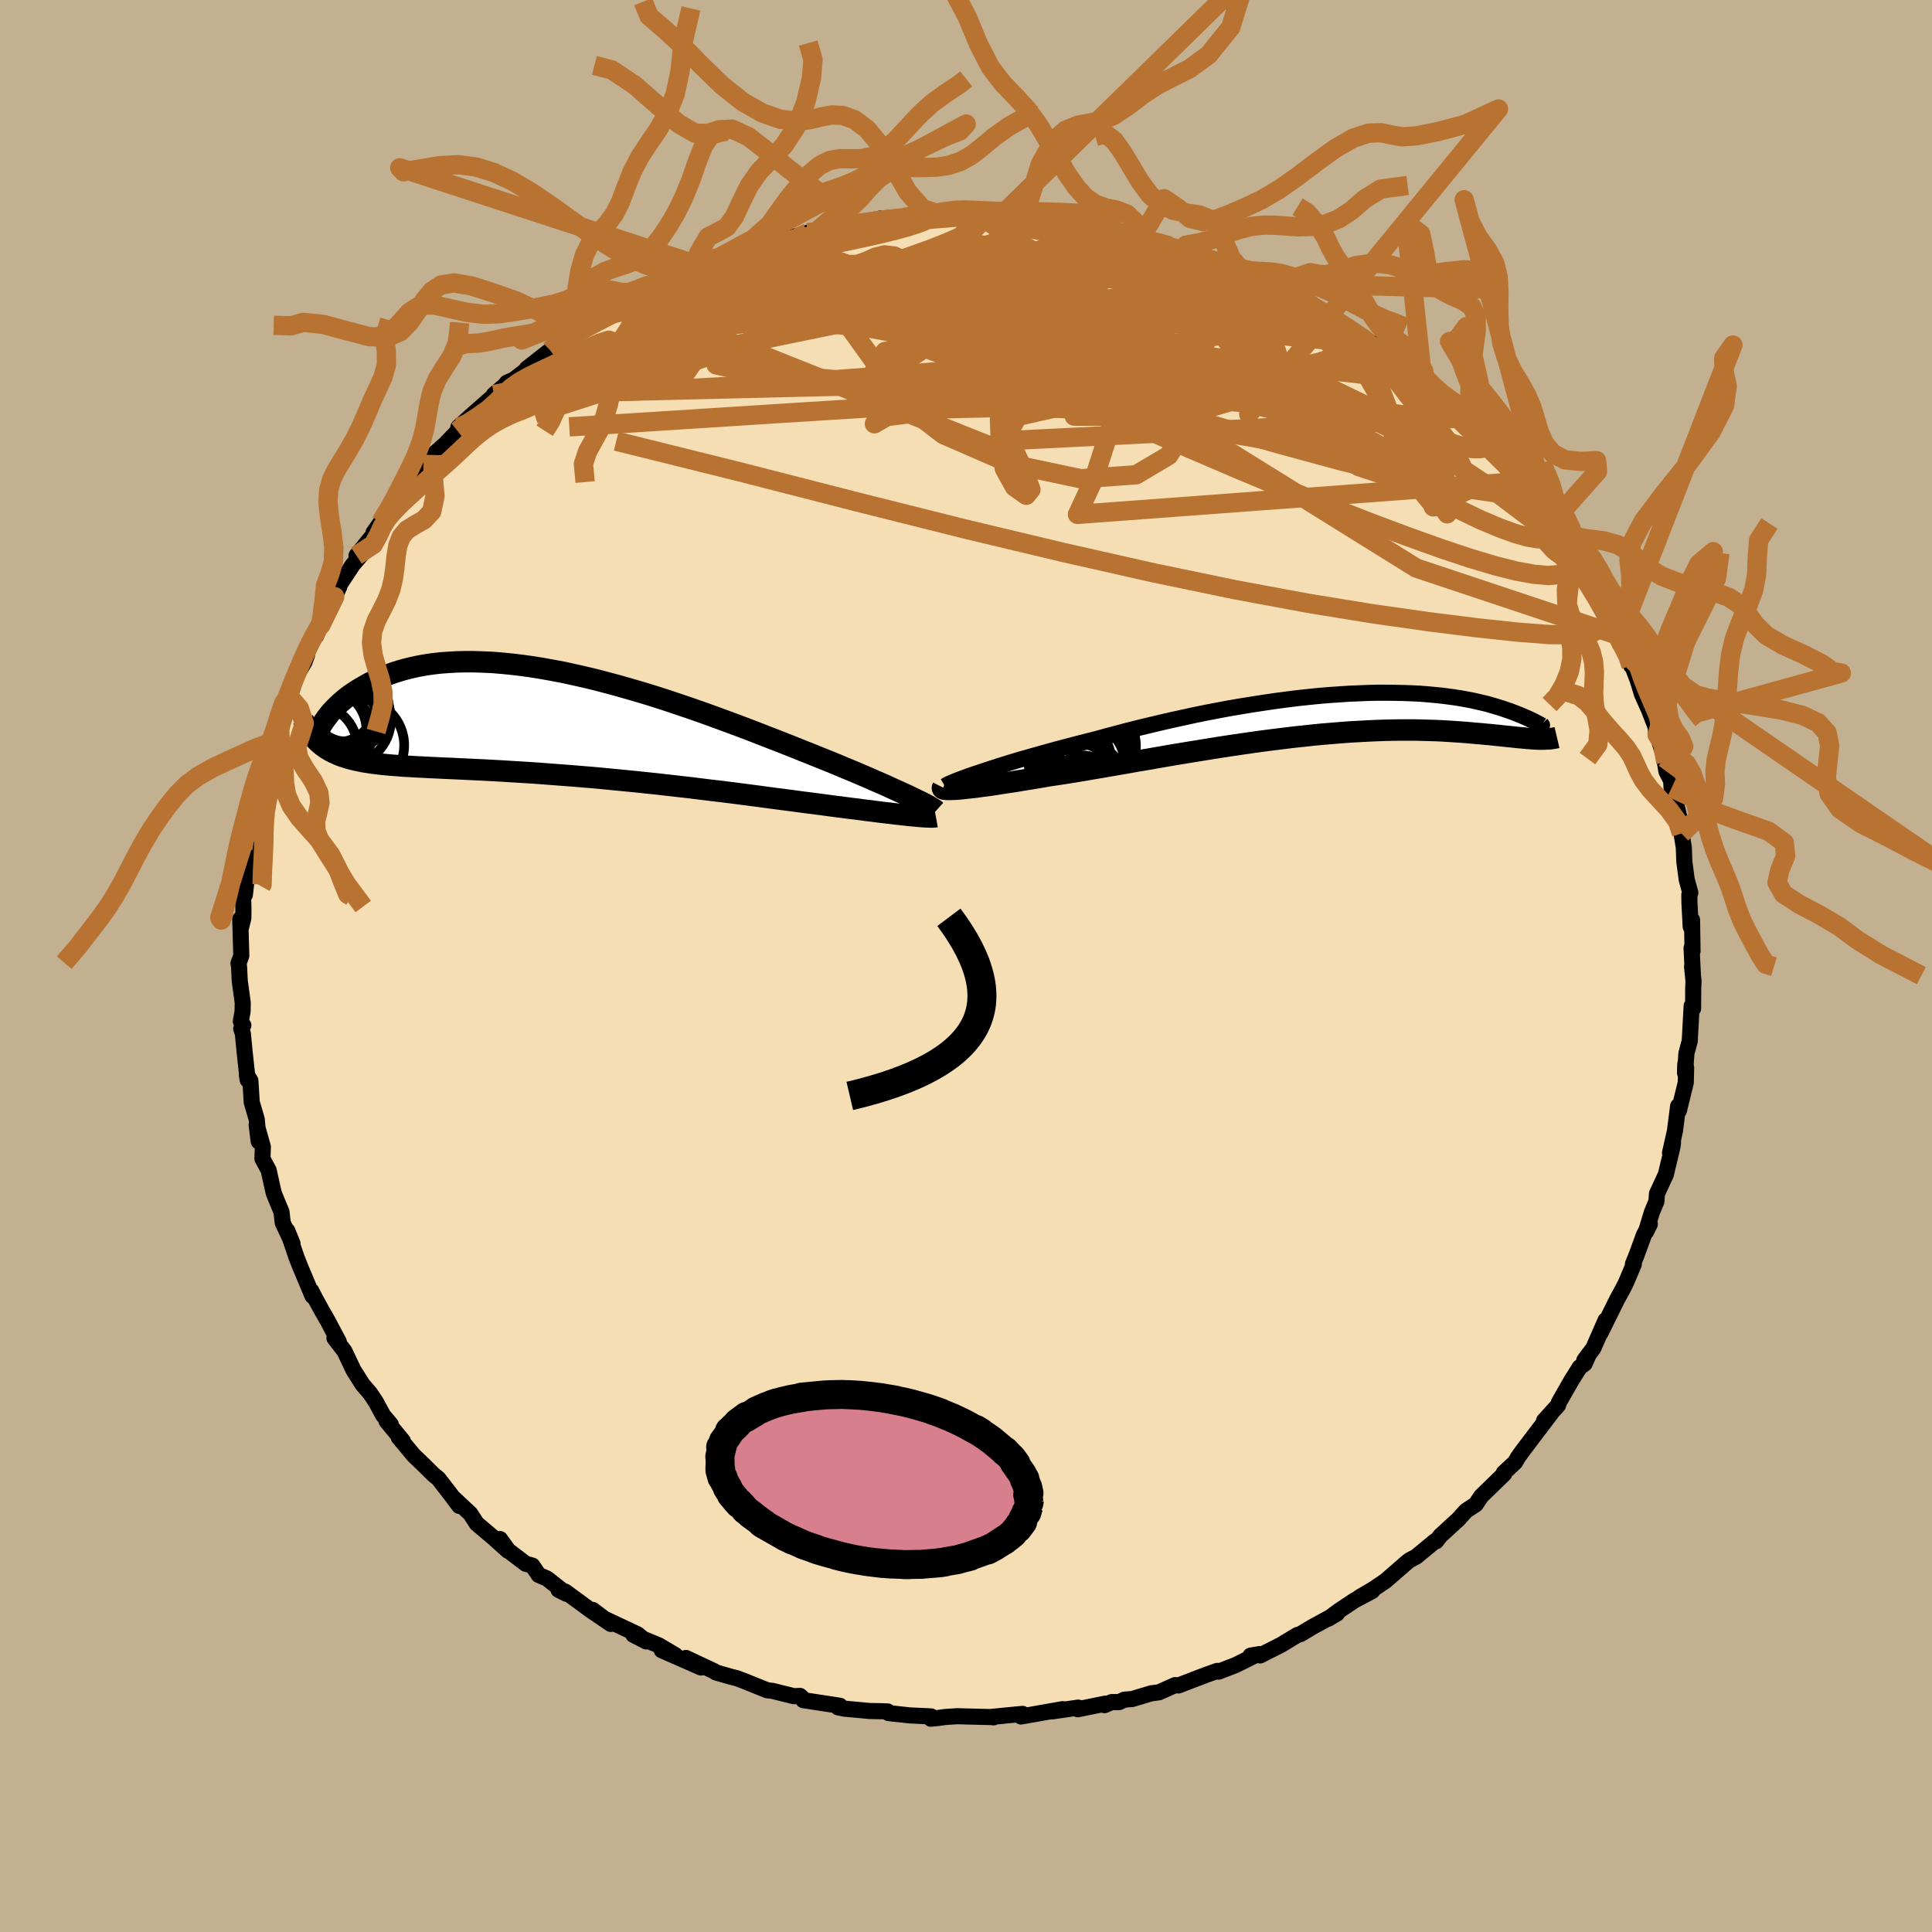 <svg viewBox="-100 -100 200 200" xmlns="http://www.w3.org/2000/svg" width="500" height="500" id="face-svg">
    <defs>
      <clipPath id="leftEyeClipPath">
        <polyline points="38.55,7.81 38.04,7.58 37.49,7.33 36.92,7.07 36.31,6.79 35.67,6.51 35,6.22 34.3,5.91 33.57,5.6 32.82,5.28 32.04,4.96 31.24,4.62 30.41,4.28 29.56,3.94 28.7,3.59 27.81,3.24 26.85,2.85 25.86,2.46 24.84,2.06 23.78,1.65 22.71,1.23 21.61,0.81 20.49,0.39 19.35,-0.03 18.2,-0.45 17.03,-0.87 15.85,-1.28 14.66,-1.68 13.47,-2.08 12.28,-2.46 11.08,-2.83 9.88,-3.18 8.69,-3.52 7.51,-3.84 6.33,-4.15 5.17,-4.43 4.02,-4.69 2.88,-4.94 1.76,-5.15 0.66,-5.35 -0.42,-5.52 -1.48,-5.67 -2.52,-5.79 -3.53,-5.89 -4.52,-5.97 -5.48,-6.01 -6.41,-6.04 -7.31,-6.04 -8.18,-6.02 -9.03,-5.97 -9.84,-5.91 -10.62,-5.82 -11.38,-5.71 -12.1,-5.58 -12.79,-5.43 -13.45,-5.27 -14.08,-5.09 -14.68,-4.9 -15.26,-4.69 -15.8,-4.48 -16.32,-4.25 -16.81,-4.02 -17.28,-3.78 -17.72,-3.53 -18.14,-3.29 -18.54,-3.04 -18.92,-2.79 -19.28,-2.54 -19.62,-2.28 -19.93,-2.02 -20.23,-1.76 -20.51,-1.5 -20.77,-1.24 -21.01,-0.99 -21.24,-0.73 -21.44,-0.48 -21.63,-0.23 -21.81,0.02 -21.97,0.26 -22.12,0.49 -22.33,2.44 -22.1,2.63 -21.85,2.81 -21.59,2.99 -21.32,3.15 -21.03,3.31 -20.73,3.45 -20.42,3.59 -20.09,3.72 -19.75,3.83 -19.38,3.95 -19.01,4.05 -18.61,4.15 -18.2,4.23 -17.77,4.32 -17.32,4.39 -16.86,4.46 -16.37,4.52 -15.86,4.58 -15.34,4.63 -14.78,4.68 -14.21,4.72 -13.61,4.77 -12.99,4.8 -12.34,4.84 -11.67,4.87 -10.97,4.91 -10.25,4.94 -9.5,4.98 -8.72,5.01 -7.91,5.05 -7.09,5.09 -6.23,5.13 -5.35,5.17 -4.45,5.22 -3.52,5.27 -2.56,5.33 -1.59,5.39 -0.59,5.45 0.42,5.52 1.46,5.6 2.51,5.68 3.58,5.76 4.67,5.85 5.77,5.94 6.88,6.04 8,6.15 9.13,6.26 10.27,6.37 11.41,6.49 12.56,6.61 13.7,6.74 14.85,6.87 15.99,7 17.12,7.14 18.25,7.28 19.37,7.41 20.47,7.55 21.56,7.69 22.64,7.83 23.69,7.97 24.73,8.11 25.74,8.24 26.73,8.37 27.69,8.5 28.56,8.61 29.41,8.72 30.24,8.83 31.05,8.94 31.85,9.04 32.62,9.14 33.37,9.23 34.09,9.33 34.79,9.41 35.46,9.5 36.11,9.58 36.72,9.65 37.31,9.72 37.86,9.78 38.38,9.84" />
      </clipPath>
      <clipPath id="rightEyeClipPath">
        <polyline points="-36.92,6.01 -36.32,5.81 -35.68,5.6 -35.01,5.38 -34.3,5.16 -33.56,4.93 -32.8,4.7 -32,4.47 -31.18,4.24 -30.34,4 -29.47,3.76 -28.59,3.52 -27.68,3.28 -26.76,3.04 -25.82,2.8 -24.87,2.56 -23.77,2.26 -22.65,1.96 -21.52,1.66 -20.37,1.37 -19.2,1.09 -18.02,0.81 -16.84,0.54 -15.65,0.28 -14.46,0.02 -13.26,-0.22 -12.07,-0.45 -10.88,-0.67 -9.7,-0.87 -8.52,-1.06 -7.35,-1.24 -6.2,-1.41 -5.06,-1.56 -3.93,-1.7 -2.82,-1.82 -1.73,-1.93 -0.66,-2.02 0.39,-2.09 1.42,-2.16 2.42,-2.2 3.4,-2.24 4.35,-2.26 5.28,-2.26 6.18,-2.25 7.05,-2.23 7.89,-2.2 8.7,-2.16 9.48,-2.1 10.23,-2.03 10.95,-1.96 11.64,-1.87 12.31,-1.78 12.94,-1.68 13.54,-1.57 14.12,-1.46 14.66,-1.34 15.18,-1.22 15.67,-1.1 16.13,-0.97 16.57,-0.84 16.99,-0.71 17.37,-0.59 17.74,-0.46 18.09,-0.34 18.41,-0.22 18.72,-0.1 19,0.01 19.27,0.12 19.52,0.23 19.75,0.33 19.96,0.42 20.16,0.52 20.34,0.6 20.5,0.68 20.65,0.76 20.78,0.83 20.9,0.89 21,0.95 21.09,0.99 21.16,1.03 20.76,2.53 20.48,2.51 20.19,2.49 19.89,2.47 19.57,2.44 19.24,2.41 18.89,2.38 18.53,2.34 18.15,2.3 17.76,2.26 17.35,2.22 16.93,2.17 16.49,2.13 16.03,2.08 15.56,2.04 15.06,1.99 14.55,1.95 14.02,1.9 13.47,1.85 12.9,1.81 12.31,1.77 11.69,1.73 11.05,1.69 10.39,1.66 9.7,1.64 8.99,1.62 8.26,1.6 7.5,1.6 6.71,1.6 5.91,1.61 5.07,1.63 4.22,1.66 3.34,1.7 2.44,1.75 1.52,1.8 0.57,1.87 -0.39,1.95 -1.38,2.03 -2.38,2.13 -3.4,2.24 -4.44,2.35 -5.49,2.48 -6.55,2.61 -7.63,2.75 -8.71,2.9 -9.81,3.06 -10.91,3.22 -12.02,3.39 -13.13,3.57 -14.24,3.75 -15.35,3.93 -16.45,4.11 -17.56,4.3 -18.65,4.49 -19.74,4.68 -20.81,4.86 -21.87,5.05 -22.92,5.23 -23.95,5.41 -24.96,5.58 -25.94,5.75 -26.91,5.91 -27.84,6.06 -28.75,6.2 -29.63,6.33 -30.43,6.47 -31.21,6.6 -31.96,6.72 -32.7,6.84 -33.41,6.96 -34.1,7.06 -34.76,7.16 -35.39,7.26 -36,7.35 -36.57,7.42 -37.11,7.5 -37.63,7.56 -38.1,7.61 -38.55,7.66 -38.95,7.7" />
      </clipPath>
      <filter id="fuzzy">
        <feTurbulence id="turbulence" baseFrequency="0.05" numOctaves="3" type="noise" result="noise" />
        <feDisplacementMap in="SourceGraphic" in2="noise" scale="2" />
      </filter>
      <linearGradient id="rainbowGradient" x1="0%" y1="0%" x2="100%" y2="0%">
        <stop offset="0%" style="stop-color: [object Object]; stop-opacity: 1" />
        <stop offset="50%" style="stop-color: [object Object]; stop-opacity: 1" />
        <stop offset="100%" style="stop-color: [object Object]; stop-opacity: 1" />
      </linearGradient>
    </defs>
    <rect x="-100" y="-100" width="100%" height="100%" fill="rgb(195, 176, 145)" />
    <polyline id="faceContour" points="75.24,0.76 75.16,0.06 75.31,1.56 75.28,2.32 75.27,4.41 75.12,4.13 74.92,7.77 74.58,9.03 74.43,11.06 74.46,10.15 74.55,10.52 74.51,12.07 73.8,14.97 73.72,14.5 73.39,17.08 72.88,19.34 73.19,18.26 73.14,18.68 72.45,21.58 71.53,23.57 71.47,24.37 71,25.5 70.39,27.52 70.79,26.72 70.19,27.81 69.4,29.97 69.04,30.85 69.13,30.87 68.29,32.86 67.92,33.57 67.41,34.5 65.68,38 66.21,36.67 64.94,39.57 64,40.83 64.5,40.14 64.04,41.17 63.53,41.54 62.67,42.91 61.38,45.17 61.29,45.47 59.84,47.07 60.61,46.25 58.78,48.66 57.57,50.26 57.14,50.86 56.84,51.38 55.66,52.48 55.71,52.58 54.89,53.37 53.33,54.89 52.77,55.73 51.77,56.39 50.96,57.28 49.1,58.99 48.67,59.55 48.55,59.54 46.61,61.14 45.92,61.51 45.66,61.71 43.43,63.65 42.19,64.49 40.73,65.35 42.04,64.71 40.24,65.66 38.56,66.78 37.5,67.57 38.41,67.03 35.88,68.41 34.61,69.17 34.31,69.25 32.62,70.27 30.45,71.37 30.39,71.23 29.46,71.39 30.02,71.32 27.93,72.36 26.15,73.05 26.01,72.97 24.75,73.42 21.99,74.48 21.65,74.44 19.97,75.19 19.18,75.29 17.22,75.88 16.38,75.95 15.85,76.2 15.08,76.2 14.34,76.52 14.42,76.36 11.57,76.94 11.61,76.77 8.94,77.16 10.02,76.93 5.69,77.69 5.85,77.42 2.57,77.74 2.84,77.78 2.6,77.75 1.68,77.73 -0.93,77.66 -2.13,77.74 -3.09,77.87 -3.65,77.92 -3.61,77.68 -5.8,77.58 -8.01,77.34 -8.1,77.17 -8.57,77.15 -9.98,77.12 -12.57,76.88 -13.25,76.74 -13.05,76.58 -16.84,76 -16.95,75.77 -17.19,75.56 -17.82,75.59 -20.03,75.04 -20.58,74.98 -22.85,74.06 -23.69,73.74 -24.39,73.56 -25.86,73.14 -26.1,72.99 -28.99,71.63 -27.43,72.62 -31.5,70.83 -30.09,71.34 -31.81,70.32 -34.43,69.24 -33.1,69.92 -34.01,69.18 -37.45,67.56 -38.64,66.66 -36.77,68.11 -38.79,66.74 -41.49,64.76 -42.18,64.58 -41.36,64.99 -43.37,63.41 -44.23,63.04 -44.89,62.07 -45.58,61.88 -47.38,60.51 -48.24,59.32 -47.41,60.54 -48.98,59.13 -50.65,57.72 -51.31,56.7 -53,55.12 -52.46,55.89 -53.33,54.73 -54.62,53.06 -55.13,52.65 -56.2,51.59 -57.19,50.64 -58.72,48.8 -58.3,49.16 -59.99,47.11 -59.54,47.46 -60.34,46.51 -61.08,45.14 -61.68,44.24 -62.47,43.32 -63.41,41.83 -64.34,39.87 -65.38,38.52 -64.93,38.89 -66.1,36.69 -66.69,35.66 -67.36,34.44 -67.78,33.62 -67.65,34.16 -68.91,31.16 -69.29,30.2 -69.77,28.79 -70.26,27.4 -69.72,28.73 -70.73,26.59 -70.86,25.45 -71.37,24.23 -71.67,23.48 -72.19,21.14 -72.83,19.96 -72.79,18.71 -73.43,16.44 -73.22,18.16 -73.42,15.88 -73.94,14.11 -74.08,11.87 -74.44,11.29 -74.36,11.8 -74.66,9.05 -74.86,6.99 -75.03,6.5 -74.81,6.14 -75.07,5.72 -74.89,4.72 -74.87,3.81 -75.18,1.55 -75.25,0.12 -75.31,-0.28 -75.02,-1.06 -75.13,-4.86 -75.06,-3.95 -74.81,-4.95 -74.8,-5.83 -74.86,-8.47 -74.65,-7.37 -74.31,-10.33 -74.17,-12.05 -73.78,-14.66 -74.04,-13.43 -73.5,-15.59 -73.42,-17.31 -73,-17.66 -72.98,-18.12 -72.28,-21.15 -72.4,-20.46 -71.74,-22.76 -71.85,-22.57 -71.6,-23.56 -70.82,-26.44 -70.31,-27.47 -70.03,-27.85 -69.25,-30.17 -68.48,-31.46 -68.2,-32.24 -68.31,-32.53 -66.69,-36 -67.28,-34.17 -66.79,-35.27 -65.35,-38.23 -64.88,-39.25 -65.16,-38.98 -63.49,-41.52 -62.67,-42.48 -63.1,-42.48 -61.19,-44.84 -61.34,-44.86 -60.57,-45.95 -60.45,-46.03 -58.89,-48.1 -59.22,-47.64 -58.97,-48.43 -57.11,-50.45 -55.96,-51.78 -55.13,-52.9 -55.39,-52.71 -53.95,-53.99 -51.97,-56.02 -52.64,-55.39 -52.55,-55.77 -51.02,-57.15 -48.39,-59.45 -48.86,-59.16 -47.72,-60.12 -47.53,-60.38 -46.78,-60.72 -44.39,-62.57 -45.47,-61.84 -43.04,-63.74 -41.71,-64.63 -40.6,-65.59 -39.73,-65.94 -39.67,-66.03 -37.69,-67.32 -37.72,-67.13 -36.17,-68.01 -34.8,-68.71 -35,-68.79 -32.01,-70.17 -32.23,-70.34 -31.25,-70.75 -31.33,-70.55 -29.45,-71.37 -28.47,-72.02 -27.29,-72.41 -24.62,-73.53 -25.53,-73.33 -22.72,-73.99 -23.54,-73.78 -21.43,-74.63 -20.01,-75.07 -20.53,-74.71 -16.39,-75.9 -15.52,-75.99 -14.55,-76.1 -12.36,-76.62 -12.74,-76.54 -13.1,-76.63 -9.22,-77.17 -9.08,-76.99 -8.91,-77.37 -6.62,-77.48 -6.41,-77.52 -4.63,-77.56 -2.88,-77.85 -2.93,-77.83 0.46,-77.73 0.02,-77.93 1.55,-77.55 1.04,-77.71 3.59,-77.62 6.02,-77.56 6.59,-77.29 6.18,-77.4 8.43,-77.47 10.25,-76.98 9.82,-77.21 11.95,-76.63 12.65,-76.66 14.44,-76.44 14.05,-76.27 15.75,-76.07 18.21,-75.3 18.12,-75.4 18.75,-75.11 22.41,-74.2 21.13,-74.55 25.3,-73.01 24.27,-73.44 26.63,-72.89 25.78,-73.06 29.15,-71.6 29.26,-71.76 31.11,-70.95 30.9,-70.77 31.1,-70.71 34.12,-69.25 34.86,-68.79 35.47,-68.57 35.25,-68.82 35.37,-68.73 38.01,-67.18 39.19,-66.23 40.59,-65.35 43.07,-63.81 41.83,-64.34 43.55,-63.27 43.31,-63.74 46.23,-61.53 47.22,-60.33 47.3,-60.42 46.92,-60.59 48.17,-59.46 49.31,-58.75 49.81,-58.14 51.98,-56.28 51.46,-56.73 54.14,-54.31 54.86,-53.09 54.62,-53.67 55.73,-52.37 55.56,-52.52 57.48,-50.16 58.4,-48.83 59.28,-48 59.22,-47.88 59.74,-47.19 60.58,-45.79 61.51,-44.81 61.97,-43.86 63.41,-42.08 63.12,-42.59 63.89,-41.44 64.06,-40.71 65.28,-38.75 66.44,-36.84 66.39,-36.57 66.34,-36.35 67.68,-34.17 67.83,-33.38 68.71,-32.09 68.85,-31.09 69.02,-30.93 69.52,-29.62 69.97,-28.15 70.7,-26.52 71.4,-24.71 71.44,-23.84 71.55,-23.95 72.45,-21.08 72.18,-22.08 72.51,-20.14 73,-19.18 73.04,-18.44 73.51,-16.83 73.96,-14.87 74.07,-13.72 74.31,-12.25 74.36,-10.81 74.61,-8.94 74.98,-7.59 74.88,-7.37 74.89,-6.56 75.02,-4.07 75.16,-4.78 75.21,-1.53 75.11,-1.86 75.24,0.76 75.16,0.06" fill="rgb(245, 222, 179)" stroke="black" stroke-width="1.667" stroke-linejoin="round" filter="url(#fuzzy)" />
    <g transform="translate(38.27 -26.03)">
      <polyline id="rightCountour" points="-36.92,6.01 -36.32,5.81 -35.68,5.6 -35.01,5.38 -34.3,5.16 -33.56,4.93 -32.8,4.7 -32,4.47 -31.18,4.24 -30.34,4 -29.47,3.76 -28.59,3.52 -27.68,3.28 -26.76,3.04 -25.82,2.8 -24.87,2.56 -23.77,2.26 -22.65,1.96 -21.52,1.66 -20.37,1.37 -19.2,1.09 -18.02,0.81 -16.84,0.54 -15.65,0.28 -14.46,0.02 -13.26,-0.22 -12.07,-0.45 -10.88,-0.67 -9.7,-0.87 -8.52,-1.06 -7.35,-1.24 -6.2,-1.41 -5.06,-1.56 -3.93,-1.7 -2.82,-1.82 -1.73,-1.93 -0.66,-2.02 0.39,-2.09 1.42,-2.16 2.42,-2.2 3.4,-2.24 4.35,-2.26 5.28,-2.26 6.18,-2.25 7.05,-2.23 7.89,-2.2 8.7,-2.16 9.48,-2.1 10.23,-2.03 10.95,-1.96 11.64,-1.87 12.31,-1.78 12.94,-1.68 13.54,-1.57 14.12,-1.46 14.66,-1.34 15.18,-1.22 15.67,-1.1 16.13,-0.97 16.57,-0.84 16.99,-0.71 17.37,-0.59 17.74,-0.46 18.09,-0.34 18.41,-0.22 18.72,-0.1 19,0.01 19.27,0.12 19.52,0.23 19.75,0.33 19.96,0.42 20.16,0.52 20.34,0.6 20.5,0.68 20.65,0.76 20.78,0.83 20.9,0.89 21,0.95 21.09,0.99 21.16,1.03 20.76,2.53 20.48,2.51 20.19,2.49 19.89,2.47 19.57,2.44 19.24,2.41 18.89,2.38 18.53,2.34 18.15,2.3 17.76,2.26 17.35,2.22 16.93,2.17 16.49,2.13 16.03,2.08 15.56,2.04 15.06,1.99 14.55,1.95 14.02,1.9 13.47,1.85 12.9,1.81 12.31,1.77 11.69,1.73 11.05,1.69 10.39,1.66 9.7,1.64 8.99,1.62 8.26,1.6 7.5,1.6 6.71,1.6 5.91,1.61 5.07,1.63 4.22,1.66 3.34,1.7 2.44,1.75 1.52,1.8 0.57,1.87 -0.39,1.95 -1.38,2.03 -2.38,2.13 -3.4,2.24 -4.44,2.35 -5.49,2.48 -6.55,2.61 -7.63,2.75 -8.71,2.9 -9.81,3.06 -10.91,3.22 -12.02,3.39 -13.13,3.57 -14.24,3.75 -15.35,3.93 -16.45,4.11 -17.56,4.3 -18.65,4.49 -19.74,4.68 -20.81,4.86 -21.87,5.05 -22.92,5.23 -23.95,5.41 -24.96,5.58 -25.94,5.75 -26.91,5.91 -27.84,6.06 -28.75,6.2 -29.63,6.33 -30.43,6.47 -31.21,6.6 -31.96,6.72 -32.7,6.84 -33.41,6.96 -34.1,7.06 -34.76,7.16 -35.39,7.26 -36,7.35 -36.57,7.42 -37.11,7.5 -37.63,7.56 -38.1,7.61 -38.55,7.66 -38.95,7.7" fill="white" stroke="white" stroke-width="0" stroke-linejoin="round" filter="url(#fuzzy)" />
    </g>
    <g transform="translate(-44.57 -25.46)">
      <polyline id="leftCountour" points="38.55,7.81 38.04,7.58 37.49,7.33 36.92,7.07 36.31,6.79 35.67,6.51 35,6.22 34.3,5.91 33.57,5.6 32.82,5.28 32.04,4.96 31.24,4.62 30.41,4.28 29.56,3.94 28.7,3.59 27.81,3.24 26.85,2.85 25.86,2.46 24.84,2.06 23.78,1.65 22.71,1.23 21.61,0.81 20.49,0.39 19.35,-0.03 18.2,-0.45 17.03,-0.87 15.85,-1.28 14.66,-1.68 13.47,-2.08 12.28,-2.46 11.08,-2.83 9.88,-3.18 8.69,-3.52 7.51,-3.84 6.33,-4.15 5.17,-4.43 4.02,-4.69 2.88,-4.94 1.76,-5.15 0.66,-5.35 -0.42,-5.52 -1.48,-5.67 -2.52,-5.79 -3.53,-5.89 -4.52,-5.97 -5.48,-6.01 -6.41,-6.04 -7.31,-6.04 -8.18,-6.02 -9.03,-5.97 -9.84,-5.91 -10.62,-5.82 -11.38,-5.71 -12.1,-5.58 -12.79,-5.43 -13.45,-5.27 -14.08,-5.09 -14.68,-4.9 -15.26,-4.69 -15.8,-4.48 -16.32,-4.25 -16.81,-4.02 -17.28,-3.78 -17.72,-3.53 -18.14,-3.29 -18.54,-3.04 -18.92,-2.79 -19.28,-2.54 -19.62,-2.28 -19.93,-2.02 -20.23,-1.76 -20.51,-1.5 -20.77,-1.24 -21.01,-0.99 -21.24,-0.73 -21.44,-0.48 -21.63,-0.23 -21.81,0.02 -21.97,0.26 -22.12,0.49 -22.33,2.44 -22.1,2.63 -21.85,2.81 -21.59,2.99 -21.32,3.15 -21.03,3.31 -20.73,3.45 -20.42,3.59 -20.09,3.72 -19.75,3.83 -19.38,3.95 -19.01,4.05 -18.61,4.15 -18.2,4.23 -17.77,4.32 -17.32,4.39 -16.86,4.46 -16.37,4.52 -15.86,4.58 -15.34,4.63 -14.78,4.68 -14.21,4.72 -13.61,4.77 -12.99,4.8 -12.34,4.84 -11.67,4.87 -10.97,4.91 -10.25,4.94 -9.5,4.98 -8.72,5.01 -7.91,5.05 -7.09,5.09 -6.23,5.13 -5.35,5.17 -4.45,5.22 -3.52,5.27 -2.56,5.33 -1.59,5.39 -0.59,5.45 0.42,5.52 1.46,5.6 2.51,5.68 3.58,5.76 4.67,5.85 5.77,5.94 6.88,6.04 8,6.15 9.13,6.26 10.27,6.37 11.41,6.49 12.56,6.61 13.7,6.74 14.85,6.87 15.99,7 17.12,7.14 18.25,7.28 19.37,7.41 20.47,7.55 21.56,7.69 22.64,7.83 23.69,7.97 24.73,8.11 25.74,8.24 26.73,8.37 27.69,8.5 28.56,8.61 29.41,8.72 30.24,8.83 31.05,8.94 31.85,9.04 32.62,9.14 33.37,9.23 34.09,9.33 34.79,9.41 35.46,9.5 36.11,9.58 36.72,9.65 37.31,9.72 37.86,9.78 38.38,9.84" fill="white" stroke="white" stroke-width="0" stroke-linejoin="round" filter="url(#fuzzy)" />
    </g>
    <g transform="translate(38.27 -26.03)">
      <polyline id="rightUpper" points="-40.46,7.41 -40.34,7.34 -40.17,7.24 -39.93,7.13 -39.65,7.01 -39.31,6.87 -38.92,6.72 -38.49,6.56 -38.01,6.38 -37.49,6.2 -36.92,6.01 -36.32,5.81 -35.68,5.6 -35.01,5.38 -34.3,5.16 -33.56,4.93 -32.8,4.7 -32,4.47 -31.18,4.24 -30.34,4 -29.47,3.76 -28.59,3.52 -27.68,3.28 -26.76,3.04 -25.82,2.8 -24.87,2.56 -23.77,2.26 -22.65,1.96 -21.52,1.66 -20.37,1.37 -19.2,1.09 -18.02,0.81 -16.84,0.54 -15.65,0.28 -14.46,0.02 -13.26,-0.22 -12.07,-0.45 -10.88,-0.67 -9.7,-0.87 -8.52,-1.06 -7.35,-1.24 -6.2,-1.41 -5.06,-1.56 -3.93,-1.7 -2.82,-1.82 -1.73,-1.93 -0.66,-2.02 0.39,-2.09 1.42,-2.16 2.42,-2.2 3.4,-2.24 4.35,-2.26 5.28,-2.26 6.18,-2.25 7.05,-2.23 7.89,-2.2 8.7,-2.16 9.48,-2.1 10.23,-2.03 10.95,-1.96 11.64,-1.87 12.31,-1.78 12.94,-1.68 13.54,-1.57 14.12,-1.46 14.66,-1.34 15.18,-1.22 15.67,-1.1 16.13,-0.97 16.57,-0.84 16.99,-0.71 17.37,-0.59 17.74,-0.46 18.09,-0.34 18.41,-0.22 18.72,-0.1 19,0.01 19.27,0.12 19.52,0.23 19.75,0.33 19.96,0.42 20.16,0.52 20.34,0.6 20.5,0.68 20.65,0.76 20.78,0.83 20.9,0.89 21,0.95 21.09,0.99 21.16,1.03 21.23,1.07 21.28,1.09 21.31,1.11 21.34,1.11 21.36,1.11 21.36,1.11 21.36,1.09 21.34,1.06 21.31,1.03 21.28,0.99" fill="none" stroke="black" stroke-width="1.667" stroke-linejoin="round" filter="url(#fuzzy)" />
      <polyline id="rightLower" points="-40.68,7.54 -40.71,7.6 -40.7,7.65 -40.64,7.69 -40.53,7.72 -40.38,7.74 -40.18,7.75 -39.93,7.75 -39.65,7.74 -39.32,7.73 -38.95,7.7 -38.55,7.66 -38.1,7.61 -37.63,7.56 -37.11,7.5 -36.57,7.42 -36,7.35 -35.39,7.26 -34.76,7.16 -34.1,7.06 -33.41,6.96 -32.7,6.84 -31.96,6.72 -31.21,6.6 -30.43,6.47 -29.63,6.33 -28.75,6.2 -27.84,6.06 -26.91,5.91 -25.94,5.75 -24.96,5.58 -23.95,5.41 -22.92,5.23 -21.87,5.05 -20.81,4.86 -19.74,4.68 -18.65,4.49 -17.56,4.3 -16.45,4.11 -15.35,3.93 -14.24,3.75 -13.13,3.57 -12.02,3.39 -10.91,3.22 -9.81,3.06 -8.71,2.9 -7.63,2.75 -6.55,2.61 -5.49,2.48 -4.44,2.35 -3.4,2.24 -2.38,2.13 -1.38,2.03 -0.39,1.95 0.57,1.87 1.52,1.8 2.44,1.75 3.34,1.7 4.22,1.66 5.07,1.63 5.91,1.61 6.71,1.6 7.5,1.6 8.26,1.6 8.99,1.62 9.7,1.64 10.39,1.66 11.05,1.69 11.69,1.73 12.31,1.77 12.9,1.81 13.47,1.85 14.02,1.9 14.55,1.95 15.06,1.99 15.56,2.04 16.03,2.08 16.49,2.13 16.93,2.17 17.35,2.22 17.76,2.26 18.15,2.3 18.53,2.34 18.89,2.38 19.24,2.41 19.57,2.44 19.89,2.47 20.19,2.49 20.48,2.51 20.76,2.53 21.02,2.54 21.28,2.54 21.52,2.54 21.75,2.53 21.97,2.52 22.18,2.51 22.38,2.48 22.57,2.45 22.74,2.42 22.91,2.38" fill="none" stroke="black" stroke-width="2.222" stroke-linejoin="round" filter="url(#fuzzy)" />
      <circle r="3.672" cx="-28.112" cy="5.014" stroke="black" fill="none" stroke-width="1.0" filter="url(#fuzzy)" clip-path="url(#rightEyeClipPath)" /><circle r="3.034" cx="-26.157" cy="7.269" stroke="black" fill="none" stroke-width="1.0" filter="url(#fuzzy)" clip-path="url(#rightEyeClipPath)" /><circle r="4.58" cx="-25.247" cy="4.144" stroke="black" fill="none" stroke-width="1.0" filter="url(#fuzzy)" clip-path="url(#rightEyeClipPath)" /><circle r="4.232" cx="-27.447" cy="4.844" stroke="black" fill="none" stroke-width="1.0" filter="url(#fuzzy)" clip-path="url(#rightEyeClipPath)" /><circle r="4.398" cx="-25.077" cy="3.234" stroke="black" fill="none" stroke-width="1.0" filter="url(#fuzzy)" clip-path="url(#rightEyeClipPath)" /><circle r="3.508" cx="-25.247" cy="3.149" stroke="black" fill="none" stroke-width="1.0" filter="url(#fuzzy)" clip-path="url(#rightEyeClipPath)" /><circle r="4.14" cx="-24.612" cy="5.384" stroke="black" fill="none" stroke-width="1.0" filter="url(#fuzzy)" clip-path="url(#rightEyeClipPath)" /><circle r="4.8" cx="-26.482" cy="7.519" stroke="black" fill="none" stroke-width="1.0" filter="url(#fuzzy)" clip-path="url(#rightEyeClipPath)" /><circle r="3.894" cx="-26.682" cy="6.899" stroke="black" fill="none" stroke-width="1.0" filter="url(#fuzzy)" clip-path="url(#rightEyeClipPath)" /><circle r="3.712" cx="-25.602" cy="4.869" stroke="black" fill="none" stroke-width="1.0" filter="url(#fuzzy)" clip-path="url(#rightEyeClipPath)" />
      </g>
    <g transform="translate(-44.57 -25.46)">
      <polyline id="leftUpper" points="41.47,9.39 41.37,9.3 41.22,9.2 41.03,9.08 40.8,8.94 40.53,8.79 40.21,8.62 39.85,8.44 39.45,8.25 39.02,8.04 38.55,7.81 38.04,7.58 37.49,7.33 36.92,7.07 36.31,6.79 35.67,6.51 35,6.22 34.3,5.91 33.57,5.6 32.82,5.28 32.04,4.96 31.24,4.62 30.41,4.28 29.56,3.94 28.7,3.59 27.81,3.24 26.85,2.85 25.86,2.46 24.84,2.06 23.78,1.65 22.71,1.23 21.61,0.81 20.49,0.39 19.35,-0.03 18.2,-0.45 17.03,-0.87 15.85,-1.28 14.66,-1.68 13.47,-2.08 12.28,-2.46 11.08,-2.83 9.88,-3.18 8.69,-3.52 7.51,-3.84 6.33,-4.15 5.17,-4.43 4.02,-4.69 2.88,-4.94 1.76,-5.15 0.66,-5.35 -0.42,-5.52 -1.48,-5.67 -2.52,-5.79 -3.53,-5.89 -4.52,-5.97 -5.48,-6.01 -6.41,-6.04 -7.31,-6.04 -8.18,-6.02 -9.03,-5.97 -9.84,-5.91 -10.62,-5.82 -11.38,-5.71 -12.1,-5.58 -12.79,-5.43 -13.45,-5.27 -14.08,-5.09 -14.68,-4.9 -15.26,-4.69 -15.8,-4.48 -16.32,-4.25 -16.81,-4.02 -17.28,-3.78 -17.72,-3.53 -18.14,-3.29 -18.54,-3.04 -18.92,-2.79 -19.28,-2.54 -19.62,-2.28 -19.93,-2.02 -20.23,-1.76 -20.51,-1.5 -20.77,-1.24 -21.01,-0.99 -21.24,-0.73 -21.44,-0.48 -21.63,-0.23 -21.81,0.02 -21.97,0.26 -22.12,0.49 -22.25,0.72 -22.37,0.94 -22.47,1.16 -22.57,1.36 -22.65,1.56 -22.72,1.75 -22.78,1.94 -22.82,2.11 -22.86,2.28 -22.89,2.44" fill="none" stroke="black" stroke-width="2.222" stroke-linejoin="round" filter="url(#fuzzy)" />
      <polyline id="leftLower" points="41.45,10 41.34,10.02 41.18,10.03 40.98,10.04 40.73,10.03 40.43,10.02 40.1,10 39.73,9.97 39.31,9.93 38.87,9.89 38.38,9.84 37.86,9.78 37.31,9.72 36.72,9.65 36.11,9.58 35.46,9.5 34.79,9.41 34.09,9.33 33.37,9.23 32.62,9.14 31.85,9.04 31.05,8.94 30.24,8.83 29.41,8.72 28.56,8.61 27.69,8.5 26.73,8.37 25.74,8.24 24.73,8.11 23.69,7.97 22.64,7.83 21.56,7.69 20.47,7.55 19.37,7.41 18.25,7.28 17.12,7.14 15.99,7 14.85,6.87 13.7,6.74 12.56,6.61 11.41,6.49 10.27,6.37 9.13,6.26 8,6.15 6.88,6.04 5.77,5.94 4.67,5.85 3.58,5.76 2.51,5.68 1.46,5.6 0.42,5.52 -0.59,5.45 -1.59,5.39 -2.56,5.33 -3.52,5.27 -4.45,5.22 -5.35,5.17 -6.23,5.13 -7.09,5.09 -7.91,5.05 -8.72,5.01 -9.5,4.98 -10.25,4.94 -10.97,4.91 -11.67,4.87 -12.34,4.84 -12.99,4.8 -13.61,4.77 -14.21,4.72 -14.78,4.68 -15.34,4.63 -15.86,4.58 -16.37,4.52 -16.86,4.46 -17.32,4.39 -17.77,4.32 -18.2,4.23 -18.61,4.15 -19.01,4.05 -19.38,3.95 -19.75,3.83 -20.09,3.72 -20.42,3.59 -20.73,3.45 -21.03,3.31 -21.32,3.15 -21.59,2.99 -21.85,2.81 -22.1,2.63 -22.33,2.44 -22.55,2.23 -22.76,2.02 -22.96,1.79 -23.14,1.56 -23.32,1.31 -23.49,1.06 -23.64,0.79 -23.79,0.52 -23.93,0.23 -24.06,-0.06" fill="none" stroke="black" stroke-width="2.222" stroke-linejoin="round" filter="url(#fuzzy)" />
      <circle r="3.306" cx="-19.659" cy="-1.09" stroke="black" fill="none" stroke-width="1.0" filter="url(#fuzzy)" clip-path="url(#leftEyeClipPath)" /><circle r="3.058" cx="-19.389" cy="-0.065" stroke="black" fill="none" stroke-width="1.0" filter="url(#fuzzy)" clip-path="url(#leftEyeClipPath)" /><circle r="4.122" cx="-19.264" cy="-1.055" stroke="black" fill="none" stroke-width="1.0" filter="url(#fuzzy)" clip-path="url(#leftEyeClipPath)" /><circle r="4.286" cx="-21.779" cy="1.03" stroke="black" fill="none" stroke-width="1.0" filter="url(#fuzzy)" clip-path="url(#leftEyeClipPath)" /><circle r="4.804" cx="-18.394" cy="2.61" stroke="black" fill="none" stroke-width="1.0" filter="url(#fuzzy)" clip-path="url(#leftEyeClipPath)" /><circle r="3.588" cx="-20.379" cy="1.19" stroke="black" fill="none" stroke-width="1.0" filter="url(#fuzzy)" clip-path="url(#leftEyeClipPath)" /><circle r="3.874" cx="-20.454" cy="-1.6" stroke="black" fill="none" stroke-width="1.0" filter="url(#fuzzy)" clip-path="url(#leftEyeClipPath)" /><circle r="4.312" cx="-20.614" cy="-1.36" stroke="black" fill="none" stroke-width="1.0" filter="url(#fuzzy)" clip-path="url(#leftEyeClipPath)" /><circle r="4.306" cx="-22.774" cy="2.75" stroke="black" fill="none" stroke-width="1.0" filter="url(#fuzzy)" clip-path="url(#leftEyeClipPath)" /><circle r="4.784" cx="-19.754" cy="-0.045" stroke="black" fill="none" stroke-width="1.0" filter="url(#fuzzy)" clip-path="url(#leftEyeClipPath)" />
    </g>
    <g id="hairs">
      <polyline points="12.65,-76.66 13.74,-76.45 14.46,-76.2 15.12,-75.89 15.62,-75.54 15.9,-75.16 15.92,-74.75 15.65,-74.29 15.05,-73.81 14.08,-73.32 12.69,-72.81 10.88,-72.28 8.61,-71.72 5.86,-71.11 2.63,-70.46 -1.13,-69.77 -5.41,-69.05 -10.2,-68.3 -15.51,-67.53 -21.35,-66.73 -27.81,-65.89 -35.03,-64.93" fill="none" stroke="rgb(184, 115, 51)" stroke-width="2" stroke-linejoin="round" filter="url(#fuzzy)" /><polyline points="25.3,-73.01 25.2,-73.14 25.84,-72.98 26.63,-72.69 27.36,-72.38 27.85,-72.13 27.99,-71.98 27.74,-71.94 27.13,-72.01 26.14,-72.22 24.67,-72.58 22.63,-73.15 19.97,-73.94 16.74,-74.9 13.05,-76.02" fill="none" stroke="rgb(184, 115, 51)" stroke-width="2" stroke-linejoin="round" filter="url(#fuzzy)" /><polyline points="-37.69,-67.32 -36.98,-67.43 -35.35,-67.79 -33.18,-68.18 -30.59,-68.51 -27.65,-68.77 -24.41,-68.92 -20.85,-68.98 -16.95,-68.98 -12.7,-68.95 -8.14,-68.91 -3.35,-68.87 1.6,-68.78 6.67,-68.64 11.81,-68.43 16.97,-68.21 22.05,-68.05 26.93,-68.03 31.47,-68.2" fill="none" stroke="rgb(184, 115, 51)" stroke-width="2" stroke-linejoin="round" filter="url(#fuzzy)" /><polyline points="11.95,-76.63 12.85,-76.57 13.83,-76.41 14.86,-76.18 15.94,-75.91 17.02,-75.63 18.05,-75.35 18.98,-75.08 19.78,-74.83 20.41,-74.61 20.81,-74.44 20.95,-74.32 20.8,-74.26 20.35,-74.27 19.59,-74.32 18.48,-74.44 16.98,-74.63 15.04,-74.91 12.66,-75.27 9.88,-75.73 6.83,-76.29 3.6,-76.99" fill="none" stroke="rgb(184, 115, 51)" stroke-width="2" stroke-linejoin="round" filter="url(#fuzzy)" /><polyline points="-14.55,-76.1 -13.25,-76.42 -12.53,-76.59 -11.72,-76.74 -10.82,-76.88 -9.99,-76.99 -9.3,-77.06 -8.77,-77.09 -8.41,-77.05 -8.24,-76.96 -8.29,-76.81 -8.63,-76.57 -9.32,-76.25 -10.4,-75.84 -11.89,-75.32 -13.79,-74.7 -16.07,-73.99 -18.71,-73.22 -21.73,-72.41 -25.22,-71.52 -29.38,-70.43" fill="none" stroke="rgb(184, 115, 51)" stroke-width="2" stroke-linejoin="round" filter="url(#fuzzy)" /><polyline points="49.31,-58.75 49.89,-58.01 50.11,-57.35 49.74,-56.89 48.68,-56.68 46.82,-56.78 44.14,-57.22 40.65,-57.95 36.39,-58.93 31.31,-60.13 25.29,-61.62 18.19,-63.46 9.87,-65.69 0.38,-68.29 -10.05,-71.27" fill="none" stroke="rgb(184, 115, 51)" stroke-width="2" stroke-linejoin="round" filter="url(#fuzzy)" /><polyline points="43.31,-63.74 45.44,-62 46.71,-60.83 47.63,-59.92 48.54,-59 49.59,-57.98 50.76,-56.85 51.98,-55.67 53.19,-54.52 54.3,-53.44 55.25,-52.5 55.95,-51.81 56.33,-51.46 56.34,-51.52 56.02,-51.95 55.5,-52.61" fill="none" stroke="rgb(184, 115, 51)" stroke-width="2" stroke-linejoin="round" filter="url(#fuzzy)" /><polyline points="14.05,-76.27 15.72,-75.95 17.11,-75.62 18.24,-75.31 19.27,-75.01 20.21,-74.72 20.99,-74.46 21.5,-74.26 21.71,-74.13 21.57,-74.07 21.08,-74.09 20.22,-74.17 18.94,-74.33 17.18,-74.59 14.85,-74.97 11.91,-75.46 8.44,-76.07 4.57,-76.83" fill="none" stroke="rgb(184, 115, 51)" stroke-width="2" stroke-linejoin="round" filter="url(#fuzzy)" /><polyline points="61.97,-43.86 62.75,-42.84 62.93,-42.34 62.87,-41.84 62.64,-41.3 62.17,-40.83 61.4,-40.52 60.28,-40.42 58.81,-40.55 56.98,-40.88 54.79,-41.43 52.21,-42.2 49.24,-43.19 45.88,-44.39 42.11,-45.8 37.94,-47.42 33.34,-49.27 28.27,-51.38 22.67,-53.78 16.49,-56.47 9.67,-59.46 2.26,-62.72 -5.67,-66.25 -14.14,-69.99" fill="none" stroke="rgb(184, 115, 51)" stroke-width="2" stroke-linejoin="round" filter="url(#fuzzy)" /><polyline points="-12.36,-76.62 -12.41,-76.63 -11.65,-76.76 -10.55,-76.93 -9.48,-77.09 -8.57,-77.22 -7.82,-77.31 -7.26,-77.35 -6.92,-77.35 -6.85,-77.29 -7.16,-77.17 -7.96,-76.96 -9.4,-76.66 -11.56,-76.25 -14.4,-75.75 -17.68,-75.23" fill="none" stroke="rgb(184, 115, 51)" stroke-width="2" stroke-linejoin="round" filter="url(#fuzzy)" /><polyline points="-16.39,-75.9 -15.44,-76.02 -14.34,-76.21 -13.31,-76.41 -12.37,-76.6 -11.45,-76.77 -10.55,-76.92 -9.76,-77.04 -9.13,-77.13 -8.7,-77.17 -8.49,-77.16 -8.57,-77.08 -9.01,-76.94 -9.94,-76.71 -11.43,-76.37 -13.51,-75.94 -16.16,-75.42 -19.4,-74.76" fill="none" stroke="rgb(184, 115, 51)" stroke-width="2" stroke-linejoin="round" filter="url(#fuzzy)" /><polyline points="66.39,-36.57 66.39,-35.93 65.99,-35.12 64.9,-34.54 63.03,-34.28 60.39,-34.31 56.99,-34.57 52.83,-35.02 47.88,-35.64 42.11,-36.46 35.46,-37.54 27.91,-38.94 19.46,-40.69 10.12,-42.8 -0.11,-45.24 -11.2,-48.02 -23.17,-51.09 -36.21,-54.33" fill="none" stroke="rgb(184, 115, 51)" stroke-width="2" stroke-linejoin="round" filter="url(#fuzzy)" /><polyline points="31.1,-70.71 33.06,-69.68 33.73,-69.14 33.65,-68.81 33.19,-68.46 32.49,-67.99 31.58,-67.38 30.33,-66.68 28.63,-65.98 26.37,-65.33 23.52,-64.74 20.07,-64.18 16.02,-63.6 11.35,-63.01 6.03,-62.39 0.03,-61.79 -6.65,-61.21 -13.95,-60.67 -21.84,-60.16 -30.27,-59.69 -39.19,-59.36" fill="none" stroke="rgb(184, 115, 51)" stroke-width="2" stroke-linejoin="round" filter="url(#fuzzy)" /><polyline points="59.22,-47.88 59.77,-47.06 60.3,-46.18 60.69,-45.42 60.88,-44.84 60.82,-44.47 60.5,-44.27 59.95,-44.19 59.16,-44.23 58.12,-44.41 56.81,-44.78 55.2,-45.37 53.26,-46.19 51,-47.27 48.39,-48.61 45.43,-50.21 42.08,-52.09 38.36,-54.24 34.24,-56.65 29.71,-59.33 24.7,-62.29 19.17,-65.59 13.14,-69.27 6.8,-73.36" fill="none" stroke="rgb(184, 115, 51)" stroke-width="2" stroke-linejoin="round" filter="url(#fuzzy)" /><polyline points="6.02,-77.56 6.32,-77.4 6.62,-77.28 6.91,-77.09 6.94,-76.8 6.58,-76.43 5.78,-75.98 4.49,-75.44 2.69,-74.79 0.33,-74.04 -2.59,-73.17 -6.13,-72.2 -10.3,-71.13 -15.17,-69.96 -20.75,-68.68 -27.15,-67.26 -34.5,-65.62" fill="none" stroke="rgb(184, 115, 51)" stroke-width="2" stroke-linejoin="round" filter="url(#fuzzy)" /><polyline points="51.46,-56.73 53.21,-55.01 53.85,-54.19 53.93,-53.84 53.69,-53.66 53.21,-53.55 52.44,-53.56 51.3,-53.79 49.7,-54.31 47.62,-55.15 45.05,-56.3 41.97,-57.74 38.38,-59.48 34.24,-61.55 29.49,-63.98 24.14,-66.8 18.21,-70.02 11.56,-73.63" fill="none" stroke="rgb(184, 115, 51)" stroke-width="2" stroke-linejoin="round" filter="url(#fuzzy)" /><polyline points="-22.72,-73.99 -22.68,-74.07 -21.96,-74.31 -21.16,-74.5 -20.43,-74.57 -19.9,-74.51 -19.72,-74.27 -20.02,-73.84 -20.85,-73.18 -22.2,-72.31 -24.01,-71.22 -26.28,-69.92 -29.03,-68.39 -32.36,-66.56 -36.38,-64.35 -41.2,-61.67 -46.78,-58.55" fill="none" stroke="rgb(184, 115, 51)" stroke-width="2" stroke-linejoin="round" filter="url(#fuzzy)" /><polyline points="35.47,-68.57 35.38,-68.63 35.6,-68.29 35.83,-67.74 35.73,-67.2 35.05,-66.79 33.67,-66.6 31.56,-66.63 28.74,-66.83 25.2,-67.16 20.88,-67.6 15.68,-68.17 9.52,-68.94 2.44,-69.91 -5.47,-71.04 -14.04,-72.32" fill="none" stroke="rgb(184, 115, 51)" stroke-width="2" stroke-linejoin="round" filter="url(#fuzzy)" /><polyline points="6.18,-77.4 8.08,-77.32 9.52,-77.13 10.77,-76.91 11.99,-76.68 13.21,-76.45 14.38,-76.21 15.49,-75.96 16.52,-75.72 17.44,-75.49 18.21,-75.29 18.81,-75.13 19.2,-75.01 19.33,-74.94 19.16,-74.94 18.66,-75.03 17.79,-75.2 16.54,-75.45 14.9,-75.79 12.81,-76.23 10.05,-76.79" fill="none" stroke="rgb(184, 115, 51)" stroke-width="2" stroke-linejoin="round" filter="url(#fuzzy)" /><polyline points="-2.88,-77.85 -2.12,-77.81 -1.07,-77.76 -0.29,-77.68 0.29,-77.56 0.77,-77.39 1.13,-77.19 1.3,-76.94 1.22,-76.64 0.85,-76.29 0.17,-75.87 -0.83,-75.38 -2.17,-74.8 -3.87,-74.14 -5.95,-73.4 -8.41,-72.58 -11.28,-71.68 -14.56,-70.68 -18.29,-69.59 -22.53,-68.36 -27.37,-66.95 -32.84,-65.34 -38.8,-63.67" fill="none" stroke="rgb(184, 115, 51)" stroke-width="2" stroke-linejoin="round" filter="url(#fuzzy)" /><polyline points="34.86,-68.79 35.17,-68.71 35.38,-68.59 35.77,-68.26 36.26,-67.78 36.62,-67.29 36.66,-66.9 36.26,-66.68 35.39,-66.65 34.06,-66.79 32.3,-67.07 30.1,-67.49 27.41,-68.07 24.14,-68.85 20.26,-69.83 15.76,-70.98 10.67,-72.28 4.99,-73.75 -1.38,-75.42" fill="none" stroke="rgb(184, 115, 51)" stroke-width="2" stroke-linejoin="round" filter="url(#fuzzy)" /><polyline points="3.59,-77.62 5.11,-77.49 5.64,-77.29 5.78,-77.03 5.63,-76.65 5.13,-76.13 4.18,-75.46 2.74,-74.65 0.79,-73.69 -1.7,-72.59 -4.75,-71.33 -8.38,-69.9 -12.65,-68.27 -17.63,-66.4 -23.36,-64.3 -29.81,-62.02 -36.89,-59.65 -44.68,-57.17" fill="none" stroke="rgb(184, 115, 51)" stroke-width="2" stroke-linejoin="round" filter="url(#fuzzy)" /><polyline points="57.48,-50.16 57.95,-49.24 57.57,-48.87 56.4,-48.85 54.51,-49.03 51.87,-49.41 48.41,-50.04 44.05,-50.99 38.73,-52.31 32.41,-54.03 25.09,-56.11 16.76,-58.54 7.38,-61.3 -3.17,-64.44 -15.12,-67.99" fill="none" stroke="rgb(184, 115, 51)" stroke-width="2" stroke-linejoin="round" filter="url(#fuzzy)" /><polyline points="-22.72,-73.99 -22.53,-74.1 -21.36,-74.45 -19.82,-74.82 -18.04,-75.19 -16.14,-75.54 -14.25,-75.87 -12.47,-76.17 -10.84,-76.43 -9.35,-76.65 -7.99,-76.86 -6.75,-77.04 -5.64,-77.21 -4.69,-77.36 -3.9,-77.49 -3.33,-77.59 -3.01,-77.67 -3.02,-77.71 -3.42,-77.7 -4.24,-77.65 -5.43,-77.56" fill="none" stroke="rgb(184, 115, 51)" stroke-width="2" stroke-linejoin="round" filter="url(#fuzzy)" /><polyline points="39.19,-66.23 40.4,-65.33 40.82,-64.64 40.49,-64.12 39.65,-63.63 38.35,-63.07 36.52,-62.49 34.04,-61.92 30.85,-61.39 26.96,-60.89 22.39,-60.4 17.17,-59.88 11.31,-59.34 4.76,-58.8 -2.53,-58.27 -10.66,-57.74 -19.75,-57.17 -29.91,-56.52 -41.07,-55.81" fill="none" stroke="rgb(184, 115, 51)" stroke-width="2" stroke-linejoin="round" filter="url(#fuzzy)" /><polyline points="10.25,-76.98 10.45,-76.96 11.01,-76.75 11.37,-76.48 11.37,-76.16 11.02,-75.76 10.3,-75.28 9.16,-74.72 7.56,-74.08 5.45,-73.35 2.78,-72.55 -0.48,-71.67 -4.39,-70.73 -9.01,-69.73 -14.38,-68.66 -20.54,-67.47 -27.6,-66.04 -35.78,-64.25" fill="none" stroke="rgb(184, 115, 51)" stroke-width="2" stroke-linejoin="round" filter="url(#fuzzy)" /><polyline points="46.23,-61.53 46.86,-60.8 47.21,-60.43 47.61,-60.06 48.14,-59.6 48.74,-59.08 49.28,-58.59 49.69,-58.19 49.88,-57.93 49.79,-57.89 49.31,-58.14 48.38,-58.76 46.96,-59.75 45.09,-61.07 42.88,-62.66 40.46,-64.45 37.88,-66.44" fill="none" stroke="rgb(184, 115, 51)" stroke-width="2" stroke-linejoin="round" filter="url(#fuzzy)" /><polyline points="-43.04,-63.74 -41.79,-64.59 -40.6,-65.34 -39.41,-66.02 -38.15,-66.7 -36.81,-67.39 -35.39,-68.09 -33.96,-68.81 -32.57,-69.52 -31.28,-70.19 -30.12,-70.8 -29.12,-71.33 -28.29,-71.77 -27.61,-72.12 -27.1,-72.39 -26.79,-72.57 -26.75,-72.62 -27.11,-72.49 -27.94,-72.12 -29.28,-71.49" fill="none" stroke="rgb(184, 115, 51)" stroke-width="2" stroke-linejoin="round" filter="url(#fuzzy)" /><polyline points="-16.39,-75.9 -15.37,-76.02 -14.03,-76.19 -12.62,-76.38 -11.15,-76.56 -9.57,-76.74 -7.9,-76.91 -6.22,-77.07 -4.61,-77.22 -3.12,-77.35 -1.81,-77.45 -0.76,-77.55 -0.03,-77.62 0.36,-77.68 0.48,-77.73 0.42,-77.78" fill="none" stroke="rgb(184, 115, 51)" stroke-width="2" stroke-linejoin="round" filter="url(#fuzzy)" /><polyline points="-13.1,-76.63 -10.59,-76.95 -9.31,-77.12 -8.32,-77.26 -7.37,-77.37 -6.43,-77.46 -5.56,-77.51 -4.82,-77.52 -4.28,-77.49 -4.01,-77.41 -4.05,-77.27 -4.42,-77.07 -5.11,-76.81 -6.1,-76.5 -7.42,-76.14 -9.1,-75.73 -11.19,-75.27 -13.75,-74.73 -16.81,-74.1 -20.48,-73.33 -24.76,-72.41" fill="none" stroke="rgb(184, 115, 51)" stroke-width="2" stroke-linejoin="round" filter="url(#fuzzy)" /><polyline points="30.9,-70.77 31.86,-70.32 33.23,-69.64 34.36,-69.07 35.27,-68.61 36.13,-68.14 37.06,-67.59 38.08,-66.96 39.1,-66.31 40.01,-65.71 40.73,-65.23 41.21,-64.89 41.47,-64.69 41.52,-64.61 41.38,-64.62 41.01,-64.76 40.37,-65.07 39.42,-65.56 38.18,-66.24 36.68,-67.09 34.94,-68.1 32.82,-69.3 30.01,-70.84" fill="none" stroke="rgb(184, 115, 51)" stroke-width="2" stroke-linejoin="round" filter="url(#fuzzy)" /><polyline points="8.43,-77.47 9.54,-77.17 10.21,-76.97 10.74,-76.74 11.07,-76.47 11.15,-76.16 10.97,-75.8 10.51,-75.37 9.76,-74.89 8.67,-74.35 7.21,-73.74 5.32,-73.07 2.96,-72.34 0.1,-71.57 -3.3,-70.76 -7.27,-69.9 -11.78,-69 -16.88,-68.02 -22.61,-66.92 -29.13,-65.64 -36.65,-64.04" fill="none" stroke="rgb(184, 115, 51)" stroke-width="2" stroke-linejoin="round" filter="url(#fuzzy)" /><polyline points="-32.23,-70.34 -31.39,-70.62 -30.29,-70.98 -28.81,-71.48 -27.06,-72.07 -25.18,-72.67 -23.27,-73.25 -21.39,-73.77 -19.56,-74.26 -17.77,-74.71 -16.02,-75.15 -14.3,-75.57 -12.64,-75.97 -11.12,-76.34 -9.83,-76.66 -8.87,-76.92 -8.3,-77.1 -8.12,-77.21 -8.28,-77.26 -8.68,-77.21" fill="none" stroke="rgb(184, 115, 51)" stroke-width="2" stroke-linejoin="round" filter="url(#fuzzy)" /><polyline points="-34.8,-68.71 3.09,-53.59 -3.79,-56.21 -6.25,-58.97 1.62,-58.9 14.51,-57.19 26.81,-55.21 35.34,-53.73 39.06,-53.07 38.36,-53.21 34.6,-53.94 29.58,-54.94 24.67,-55.93 19.92,-56.8 14.18,-57.5 6.54,-57.88 -1.98,-57.69 -8.2,-56.87 -9.48,-56.13 -7.74,-57.27 -9.44,-62.49 -15.66,-71.15 -12.74,-76.54" fill="none" stroke="rgb(184, 115, 51)" stroke-width="2" stroke-linejoin="round" filter="url(#fuzzy)" /><polyline points="-36.17,-68.01 -20.66,-67.15 2.82,-64.74 21.49,-60.2 32.72,-57.37 36.16,-58.08 33.62,-61.38 27.96,-65.26 21.81,-68.15 16.97,-69.37 14.44,-69 14.53,-67.53 16.84,-65.58 20.45,-63.67 24.1,-62.13 26.89,-61.03 28.75,-60.24 30.45,-59.58 33.01,-58.9 36.84,-58.09 41.73,-56.71 47.54,-54 54.04,-49.68 59.06,-45.89 55.73,-52.37" fill="none" stroke="rgb(184, 115, 51)" stroke-width="2" stroke-linejoin="round" filter="url(#fuzzy)" /><polyline points="14.44,-76.44 -3.84,-69.84 -1.76,-64.76 1.35,-60.47 4.38,-58.49 8.12,-58.88 12.04,-60.33 14.66,-61.38 15.39,-61.3 15.19,-60.19 15.32,-58.74 15.69,-57.69 14.93,-57.32 12.66,-57.21 11.21,-56.92 14.06,-56.92 21.69,-58.35 29.37,-61.87 18.12,-75.4" fill="none" stroke="rgb(184, 115, 51)" stroke-width="2" stroke-linejoin="round" filter="url(#fuzzy)" /><polyline points="26.63,-72.89 24.1,-61.4 4.86,-59.02 -4.97,-58.26 -9.6,-59.03 -14.18,-60.63 -19.53,-61.93 -24.11,-62.42 -25.86,-62.23 -23.37,-61.7 -16.74,-61 -7.79,-60.13 0.79,-59.18 6.97,-58.33 10.43,-57.8 12.52,-57.58 14.99,-57.55 18.73,-57.73 22.82,-58.48 23.85,-60.21 16.5,-63.29 -0.15,-68.82 0.02,-77.93" fill="none" stroke="rgb(184, 115, 51)" stroke-width="2" stroke-linejoin="round" filter="url(#fuzzy)" /><polyline points="67.68,-34.17 46.62,-41.19 22.2,-56.38 12.46,-65.68 9.88,-68.67 6.22,-68.26 -0.15,-66.98 -5.87,-66 -7.21,-65.13 -3.31,-63.62 3.53,-61.31 9.31,-59.14 10.2,-57.99 5.35,-56.9 3.97,-54.37 51.46,-56.73" fill="none" stroke="rgb(184, 115, 51)" stroke-width="2" stroke-linejoin="round" filter="url(#fuzzy)" /><polyline points="24.27,-73.44 37.96,-64.74 33.63,-65.17 23.44,-66.53 13.78,-66.12 7.31,-64.22 4.28,-61.68 3.5,-59.04 3.47,-56.43 3.56,-53.87 3.97,-51.48 5.01,-49.6 6.24,-48.73 6.72,-49.33 5.9,-51.51 4.2,-54.97 2.69,-59.19 2.44,-63.76 4.03,-68.24 6.92,-71.65 7.61,-72.27 -3.37,-68.48 -48.86,-59.16" fill="none" stroke="rgb(184, 115, 51)" stroke-width="2" stroke-linejoin="round" filter="url(#fuzzy)" /><polyline points="46.92,-60.59 -2.16,-66.17 -9.93,-67.39 -1.58,-67.14 7.7,-67 13.13,-67.28 14.75,-67.82 13.73,-68.44 11.14,-68.98 7.87,-69.17 4.78,-68.82 2.78,-68.01 2.66,-67.18 4.55,-66.77 7.71,-66.92 11.21,-67.41 14.95,-67.89 19.49,-68.36 23.79,-69.28 26.81,-69.83 43.31,-63.74" fill="none" stroke="rgb(184, 115, 51)" stroke-width="2" stroke-linejoin="round" filter="url(#fuzzy)" /><polyline points="-52.55,-55.77 -20.9,-67.54 3.14,-65.84 16.31,-60.73 17.25,-58.75 10.7,-60.4 2.24,-63.07 -4.58,-64.36 -8.39,-63.61 -9.47,-61.67 -9.06,-59.92 -8.51,-59.3 -8.07,-59.81 -6.36,-60.73 -1.11,-61.19 8.28,-60.87 18.08,-60.39 20.41,-60.58 6.06,-60.48 -48.86,-59.16" fill="none" stroke="rgb(184, 115, 51)" stroke-width="2" stroke-linejoin="round" filter="url(#fuzzy)" /><polyline points="-32.01,-70.17 13.4,-61.65 17.59,-66.07 14.51,-68.61 9.26,-68 2.37,-66.12 -4.14,-64.06 -7.7,-61.65 -6.98,-58.55 -2.34,-55.01 4.65,-51.97 11.9,-50.44 17.61,-50.85 20.97,-52.84 22.61,-55.4 24.22,-57.5 27.41,-58.44 32.68,-57.95 39.24,-55.87 45.56,-52.33 48.59,-49.11 40.65,-51.7 1.55,-77.55" fill="none" stroke="rgb(184, 115, 51)" stroke-width="2" stroke-linejoin="round" filter="url(#fuzzy)" /><polyline points="26.63,-72.89 10.56,-73.55 8.73,-69.64 13.34,-65.05 18.64,-61.3 22.85,-59.04 25.17,-58.77 24.95,-60.55 22.3,-63.64 18.59,-66.45 15.95,-67.14 15.5,-64.4 15.73,-58.12 13.25,-50.43 11.54,-46.75 57.48,-50.16" fill="none" stroke="rgb(184, 115, 51)" stroke-width="2" stroke-linejoin="round" filter="url(#fuzzy)" /><polyline points="-2.88,-77.85 -4.51,-78.41 -6.04,-80.15 -7.51,-82.72 -8.91,-85.04 -10.25,-86.64 -11.53,-87.6 -12.76,-88.05 -13.92,-88.1 -15.05,-87.88 -16.25,-87.59 -17.63,-87.46 -19.24,-87.66 -21.08,-88.3 -23.1,-89.45 -25.23,-91.14 -27.38,-93.22 -29.43,-95.32 -31.25,-97 -32.8,-98.32 -33.42,-99.83" fill="none" stroke="rgb(184, 115, 51)" stroke-width="2" stroke-linejoin="round" filter="url(#fuzzy)" /><polyline points="-4.63,-77.56 -5.92,-77.34 -6.96,-76.97 -7.95,-76.51 -8.93,-76.15 -9.95,-75.94 -10.97,-75.84 -11.95,-75.74 -12.92,-75.58 -13.92,-75.34 -15.02,-75 -16.24,-74.55 -17.51,-73.97 -18.77,-73.28 -19.91,-72.5 -20.92,-71.68 -21.8,-70.92 -22.7,-70.28 -24.27,-69.7" fill="none" stroke="rgb(184, 115, 51)" stroke-width="2" stroke-linejoin="round" filter="url(#fuzzy)" /><polyline points="-4.63,-77.56 -3.32,-77.73 -2.12,-77.78 -0.98,-77.78 0.08,-77.75 1.11,-77.71 2.18,-77.65 3.31,-77.59 4.47,-77.53 5.62,-77.45 6.73,-77.37 7.82,-77.27 8.89,-77.16 9.95,-77.03 11.01,-76.87 12.06,-76.7 13.1,-76.51 14.15,-76.3 15.23,-76.07 16.33,-75.8 17.46,-75.51 18.62,-75.21 19.82,-74.88 20.97,-74.58 21.13,-74.55" fill="none" stroke="rgb(184, 115, 51)" stroke-width="2" stroke-linejoin="round" filter="url(#fuzzy)" /><polyline points="-6.41,-77.52 -4.83,-77.66 -3.48,-77.88 -2.24,-78.09 -1.09,-78.23 -0.03,-78.26 1.01,-78.22 2.08,-78.17 3.21,-78.13 4.38,-78.11 5.53,-78.1 6.66,-78.09 7.75,-78.07 8.83,-78.04 9.91,-78.01 10.99,-77.96 12.06,-77.89 13.1,-77.8 14.05,-77.68 14.9,-77.55 16.05,-77.52" fill="none" stroke="rgb(184, 115, 51)" stroke-width="2" stroke-linejoin="round" filter="url(#fuzzy)" /><polyline points="-8.91,-77.37 -9.28,-77.1 -10.19,-76.9 -11.26,-76.67 -12.21,-76.38 -13.08,-76.01 -14,-75.55 -15.06,-74.98 -16.25,-74.31 -17.52,-73.59 -18.76,-72.86 -19.91,-72.15 -20.91,-71.47 -21.8,-70.81 -22.69,-70.21 -24.27,-69.71" fill="none" stroke="rgb(184, 115, 51)" stroke-width="2" stroke-linejoin="round" filter="url(#fuzzy)" /><polyline points="83.17,-45.81 82.05,-44.07 81.91,-42.25 81.85,-40.55 81.54,-38.91 80.91,-37.25 80.17,-35.56 79.54,-33.87 79.15,-32.2 78.95,-30.58 78.84,-29.04 78.74,-27.58 78.62,-26.23 78.46,-24.97 78.23,-23.76 77.94,-22.56 77.66,-21.35 77.53,-20.12 77.58,-18.83 77.39,-17.37 75.98,-15.53 74.07,-13.72" fill="none" stroke="rgb(184, 115, 51)" stroke-width="2" stroke-linejoin="round" filter="url(#fuzzy)" /><polyline points="74.07,-13.72 73.66,-14.97 72.74,-16.22 71.72,-17.33 70.83,-18.3 70.15,-19.2 69.67,-20.07 69.29,-20.92 68.89,-21.76 68.34,-22.58 67.63,-23.41 66.8,-24.31 65.95,-25.29 65.14,-26.33 64.34,-27.28 63.42,-27.98 62.32,-28.33 61.42,-28.68" fill="none" stroke="rgb(184, 115, 51)" stroke-width="2" stroke-linejoin="round" filter="url(#fuzzy)" /><polyline points="-38.47,-93.23 -36.66,-92.76 -34.29,-91.18 -31.87,-89.06 -29.76,-87.2 -28.07,-86.22 -26.75,-86.18 -25.55,-86.57 -24.21,-86.63 -22.54,-85.86 -20.58,-84.35 -18.52,-82.63 -16.62,-81.16 -15.02,-79.92 -13.77,-78.57 -13.05,-77.18 -13.1,-76.63 -15.52,-75.99 -14.51,-76.86 -13.62,-77.61 -12.8,-78 -11.92,-78.54 -10.98,-79.44 -10.01,-80.55 -9,-81.56 -7.93,-82.25 -6.78,-82.58 -5.56,-82.66 -4.29,-82.66 -3.01,-82.7 -1.76,-82.89 -0.59,-83.28 0.52,-83.9 1.64,-84.76 2.9,-85.82 4.46,-86.93 6.23,-87.92 7.51,-88.07" fill="none" stroke="rgb(184, 115, 51)" stroke-width="2" stroke-linejoin="round" filter="url(#fuzzy)" /><polyline points="-30.35,-59.66 -29.1,-61.26 -28.49,-62.14 -28.02,-62.82 -27.49,-63.53 -26.84,-64.38 -26.13,-65.49 -25.42,-66.86 -24.75,-68.35 -24.07,-69.67 -23.31,-70.57 -22.43,-71 -21.48,-71.24 -20.58,-71.83 -19.79,-73.11 -18.81,-74.74 -16.39,-75.9" fill="none" stroke="rgb(184, 115, 51)" stroke-width="2" stroke-linejoin="round" filter="url(#fuzzy)" /><polyline points="0.4,-67.72 -1.59,-68.77 -2.89,-70.06 -4.08,-71.18 -5.24,-72.17 -6.37,-72.99 -7.43,-73.5 -8.43,-73.61 -9.39,-73.37 -10.33,-72.95 -11.25,-72.63 -12.19,-72.61 -13.21,-72.97 -14.39,-73.56 -15.74,-73.99 -17.25,-73.92 -18.85,-73.6 -20.01,-75.07 -22.72,-73.99 -22.65,-74.22 -21.8,-74.89 -20.79,-76.08 -19.7,-77.64 -18.53,-79.27 -17.35,-80.75 -16.21,-81.98 -15.13,-82.88 -14.09,-83.4 -13.02,-83.58 -11.91,-83.56 -10.77,-83.58 -9.62,-83.83 -8.47,-84.44 -7.32,-85.43 -6.14,-86.7 -4.88,-88.06 -3.52,-89.31 -2.08,-90.35 -0.64,-91.31 0.02,-91.83" fill="none" stroke="rgb(184, 115, 51)" stroke-width="2" stroke-linejoin="round" filter="url(#fuzzy)" /><polyline points="-22.72,-73.99 -22.15,-72.59 -21.1,-72.39 -19.93,-72.67 -18.64,-72.99 -17.23,-73.05 -15.8,-72.81 -14.45,-72.45 -13.26,-72.17 -12.21,-72.07 -11.24,-72.11 -10.28,-72.1 -9.29,-71.89 -8.26,-71.39 -7.19,-70.69 -6.11,-69.94 -5.01,-69.31 -3.9,-68.8 -2.77,-68.24 -1.62,-67.41 -0.5,-66.45 0.01,-66.13 -24.62,-73.53 -26.81,-73.08 -28.33,-72.57 -29.58,-72.18 -30.73,-72.06 -31.87,-72.2 -33.08,-72.56 -34.49,-73.14 -36.17,-74.03 -38.14,-75.27 -40.33,-76.82 -42.62,-78.47 -44.87,-80.01 -46.97,-81.26 -48.92,-82.16 -50.76,-82.72 -52.58,-82.95 -54.47,-82.85 -56.45,-82.52 -58.23,-82.22 -58.62,-82.63 -27.29,-72.41 -25.67,-73.14 -24.7,-73.55 -23.8,-73.97 -22.89,-74.55 -21.93,-75.33 -20.88,-76.27 -19.73,-77.27 -18.5,-78.2 -17.24,-78.99 -16,-79.59 -14.83,-80.04 -13.72,-80.4 -12.66,-80.78 -11.61,-81.21 -10.55,-81.73 -9.48,-82.31 -8.37,-82.9 -7.23,-83.46 -6.02,-84.01 -4.75,-84.59 -3.42,-85.25 -2.02,-85.91 -0.64,-86.44 0.02,-87.16 -27.29,-72.41 -25.42,-72.35 -24.02,-71.42 -22.87,-70.96 -21.88,-71.18 -20.92,-71.76 -19.86,-72.33 -18.65,-72.71 -17.32,-72.84 -15.97,-72.79 -14.66,-72.64 -13.46,-72.46 -12.36,-72.27 -11.33,-72.13 -10.33,-72.05 -9.34,-71.99 -8.35,-71.87 -7.33,-71.58 -6.28,-71.07 -5.17,-70.35 -4.03,-69.52 -2.86,-68.66 -1.57,-67.86 0.39,-67.2 -28.47,-72.02 -29.37,-71.02 -30.13,-70.11 -30.68,-69.25 -31.19,-68.33 -31.81,-67.47 -32.59,-66.76 -33.46,-66.13 -34.29,-65.44 -35.01,-64.6 -35.58,-63.57 -36.03,-62.39 -36.37,-61.09 -36.68,-59.69 -37,-58.24 -37.41,-56.8 -37.96,-55.47 -38.59,-54.33 -39.18,-53.26 -39.6,-51.98 -39.43,-50.1" fill="none" stroke="rgb(184, 115, 51)" stroke-width="2" stroke-linejoin="round" filter="url(#fuzzy)" /><polyline points="-16.33,-95.54 -15.84,-93.83 -16,-91.92 -16.6,-89.36 -17.57,-86.9 -18.82,-84.98 -20.16,-83.55 -21.42,-82.23 -22.45,-80.76 -23.26,-79.11 -23.98,-77.56 -24.76,-76.49 -25.69,-75.98 -26.7,-75.47 -27.6,-73.94 -28.47,-72.02" fill="none" stroke="rgb(184, 115, 51)" stroke-width="2" stroke-linejoin="round" filter="url(#fuzzy)" /><polyline points="-43.62,-55.41 -42.99,-56.4 -42.43,-57.65 -41.87,-58.88 -41.16,-60.03 -40.34,-61.08 -39.51,-61.99 -38.68,-62.72 -37.83,-63.27 -36.98,-63.75 -36.16,-64.31 -35.43,-65.11 -34.78,-66.15 -34.15,-67.31 -33.44,-68.45 -32.67,-69.45 -31.94,-70.24 -31.25,-70.75 -45.98,-64.8 -45.95,-64.84 -44.83,-65.46 -43.52,-66.14 -42.34,-66.75 -41.33,-67.29 -40.41,-67.8 -39.52,-68.28 -38.58,-68.7 -37.56,-69.03 -36.46,-69.3 -35.31,-69.59 -34.18,-69.97 -33.1,-70.4 -32.12,-70.65 -31.25,-70.75" fill="none" stroke="rgb(184, 115, 51)" stroke-width="2" stroke-linejoin="round" filter="url(#fuzzy)" /><polyline points="-61.16,-64.92 -58.96,-66.16 -57.63,-67.67 -56.44,-68.42 -55.01,-68.42 -53.35,-68.04 -51.63,-67.66 -49.97,-67.47 -48.39,-67.52 -46.86,-67.72 -45.37,-67.98 -43.95,-68.25 -42.64,-68.53 -41.48,-68.88 -40.46,-69.32 -39.51,-69.8 -38.45,-70.11 -37.16,-70.04 -35.69,-69.73 -34.17,-69.69 -32.01,-70.17 -34.8,-68.71 -36.09,-68.14 -37.24,-67.78 -38.32,-67.55 -39.32,-67.3 -40.29,-66.96 -41.29,-66.53 -42.43,-66.1 -43.75,-65.72 -45.2,-65.44 -46.66,-65.21 -48.03,-64.97 -49.29,-64.68 -50.5,-64.48 -51.71,-64.43 -52.93,-64.09" fill="none" stroke="rgb(184, 115, 51)" stroke-width="2" stroke-linejoin="round" filter="url(#fuzzy)" /><polyline points="-40.6,-65.59 -43.65,-67.49 -46.51,-68.82 -48.98,-69.7 -51.19,-70.4 -53,-70.71 -54.34,-70.5 -55.3,-69.86 -56.06,-68.93 -56.78,-67.83 -57.57,-66.67 -58.56,-65.66 -59.91,-65.09 -61.76,-65.15 -64.09,-65.75 -66.59,-66.43 -68.62,-66.63 -69.88,-66.27 -71.67,-66.32" fill="none" stroke="rgb(184, 115, 51)" stroke-width="2" stroke-linejoin="round" filter="url(#fuzzy)" /><polyline points="-41.71,-64.63 -40.87,-65.49 -40.4,-66.55 -40.09,-67.9 -39.73,-69.31 -39.18,-70.49 -38.37,-71.34 -37.37,-71.9 -36.28,-72.3 -35.19,-72.64 -34.18,-73.05 -33.28,-73.6 -32.46,-74.35 -31.68,-75.32 -30.87,-76.51 -30.02,-77.93 -29.2,-79.6 -28.45,-81.46 -27.8,-83.33 -27.16,-84.92 -26.39,-86.04 -24.82,-86.44" fill="none" stroke="rgb(184, 115, 51)" stroke-width="2" stroke-linejoin="round" filter="url(#fuzzy)" /><polyline points="-43.04,-63.74 -42,-64.77 -41.24,-65.8 -40.77,-67.03 -40.48,-68.53 -40.25,-70.24 -39.96,-71.98 -39.51,-73.57 -38.87,-74.86 -38.05,-75.88 -37.19,-76.79 -36.41,-77.83 -35.76,-79.11 -35.2,-80.61 -34.58,-82.18 -33.8,-83.69 -32.86,-85.14 -31.84,-86.63 -30.88,-88.29 -30.11,-90.25 -29.6,-92.64 -29.29,-95.62 -28.47,-99.13" fill="none" stroke="rgb(184, 115, 51)" stroke-width="2" stroke-linejoin="round" filter="url(#fuzzy)" /><polyline points="98.9,1 94.69,-1.18 92.25,-2.71 90.42,-4.07 88.4,-5.27 86.28,-6.38 84.63,-7.46 83.96,-8.63 84.25,-9.95 84.85,-11.38 84.71,-12.76 83.07,-13.96 80.16,-14.98 77.25,-16.04 75.44,-17.32 73.04,-18.44" fill="none" stroke="rgb(184, 115, 51)" stroke-width="2" stroke-linejoin="round" filter="url(#fuzzy)" /><polyline points="-52.64,-55.39 -51.93,-55.96 -50.61,-56.8 -49.39,-57.67 -48.48,-58.5 -47.75,-59.24 -47.04,-59.89 -46.23,-60.46 -45.29,-60.99 -44.24,-61.51 -43.1,-62.04 -41.92,-62.6 -40.77,-63.16 -39.69,-63.66 -38.74,-64.11 -37.86,-64.5 -36.97,-64.78 -36.24,-64.5" fill="none" stroke="rgb(184, 115, 51)" stroke-width="2" stroke-linejoin="round" filter="url(#fuzzy)" /><polyline points="-55.13,-52.9 -55.18,-50.96 -54.97,-48.65 -55.3,-47.06 -56.11,-46.19 -57.05,-45.66 -57.88,-45.14 -58.46,-44.44 -58.81,-43.55 -58.99,-42.49 -59.11,-41.32 -59.27,-40.13 -59.54,-38.96 -59.97,-37.85 -60.5,-36.79 -61.04,-35.75 -61.43,-34.64 -61.54,-33.44 -61.37,-32.16 -61,-30.86 -60.61,-29.58 -60.36,-28.36 -60.33,-27.2 -60.6,-25.95 -61.07,-24.28" fill="none" stroke="rgb(184, 115, 51)" stroke-width="2" stroke-linejoin="round" filter="url(#fuzzy)" /><polyline points="72.51,-20.14 73.64,-21.67 74.3,-22.73 73.94,-23.59 73.3,-24.47 72.81,-25.53 72.6,-26.81 72.67,-28.29 73.01,-29.88 73.56,-31.49 74.25,-33.04 74.99,-34.54 75.78,-36.12 76.68,-37.94 77.69,-40.15 78.04,-42.76" fill="none" stroke="rgb(184, 115, 51)" stroke-width="2" stroke-linejoin="round" filter="url(#fuzzy)" /><polyline points="-60.57,-45.95 -60.22,-46.55 -59.71,-47.37 -59.23,-48.25 -58.69,-49.28 -58.09,-50.45 -57.47,-51.69 -56.89,-52.94 -56.42,-54.2 -56.06,-55.51 -55.81,-56.86 -55.58,-58.21 -55.27,-59.5 -54.75,-60.73 -54.01,-61.92 -53.22,-63.15 -52.68,-64.44 -52.5,-65.71 -52.42,-66.6" fill="none" stroke="rgb(184, 115, 51)" stroke-width="2" stroke-linejoin="round" filter="url(#fuzzy)" /><polyline points="-42.23,-59.52 -43.99,-58.49 -45.05,-57.93 -45.94,-57.55 -46.89,-57.18 -47.92,-56.71 -48.97,-56.13 -49.95,-55.47 -50.83,-54.77 -51.64,-54.04 -52.42,-53.3 -53.23,-52.54 -54.09,-51.77 -55,-50.98 -55.94,-50.16 -56.89,-49.33 -57.79,-48.51 -58.61,-47.73 -59.33,-46.99 -59.94,-46.26 -60.42,-45.49 -60.81,-44.63 -61.35,-43.64 -63.1,-42.48" fill="none" stroke="rgb(184, 115, 51)" stroke-width="2" stroke-linejoin="round" filter="url(#fuzzy)" /><polyline points="-74.86,-12.16 -74.61,-13.67 -74.43,-14.59 -74.18,-15.57 -73.88,-16.61 -73.58,-17.67 -73.28,-18.72 -72.98,-19.77 -72.67,-20.8 -72.35,-21.84 -72.02,-22.91 -71.64,-24.04 -71.24,-25.23 -70.79,-26.47 -70.31,-27.73 -69.82,-28.99 -69.32,-30.21 -68.83,-31.38 -68.34,-32.47 -67.87,-33.47 -67.4,-34.35 -66.94,-35.16 -66.37,-36.19 -65.35,-38.23 -66.79,-35.27 -66.46,-37.8 -66.3,-39.4 -65.85,-40.59 -65.49,-41.86 -65.44,-43.33 -65.64,-44.94 -65.9,-46.54 -66.05,-48 -65.98,-49.26 -65.68,-50.34 -65.2,-51.32 -64.61,-52.29 -63.97,-53.34 -63.3,-54.5 -62.66,-55.78 -62.06,-57.14 -61.49,-58.49 -60.9,-59.76 -60.34,-60.99 -59.99,-62.27 -60.01,-63.64 -60.18,-65.09 -59.67,-66.84" fill="none" stroke="rgb(184, 115, 51)" stroke-width="2" stroke-linejoin="round" filter="url(#fuzzy)" /><polyline points="-70.03,-27.85 -70.62,-27.24 -71.05,-26.02 -71.45,-24.7 -71.87,-23.52 -72.29,-22.48 -72.69,-21.5 -73.07,-20.51 -73.43,-19.49 -73.75,-18.45 -74.05,-17.39 -74.34,-16.31 -74.63,-15.2 -74.94,-14.03 -75.24,-12.79 -75.53,-11.46 -75.81,-10.09 -76.09,-8.74 -76.38,-7.47 -76.67,-6.32 -76.92,-5.35 -77.09,-4.76 -77.25,-5 -70.03,-27.85 -69.01,-26.66 -68.5,-25.12 -68.9,-23.83 -69.28,-22.71 -69.1,-21.59 -68.41,-20.38 -67.57,-19.14 -67,-17.95 -66.88,-16.88 -67.1,-15.91 -67.33,-14.96 -67.28,-13.97 -66.85,-12.89 -66.11,-11.69 -65.2,-10.27 -64.13,-8.48 -62.4,-6.16" fill="none" stroke="rgb(184, 115, 51)" stroke-width="2" stroke-linejoin="round" filter="url(#fuzzy)" /><polyline points="-72.97,-8.26 -72.87,-8.44 -72.83,-9.78 -72.75,-11.3 -72.69,-12.66 -72.67,-13.87 -72.62,-14.98 -72.52,-16.04 -72.34,-17.09 -72.12,-18.12 -71.89,-19.16 -71.7,-20.19 -71.57,-21.2 -71.48,-22.21 -71.37,-23.29 -71.16,-24.54 -70.79,-26.05 -70.31,-27.47" fill="none" stroke="rgb(184, 115, 51)" stroke-width="2" stroke-linejoin="round" filter="url(#fuzzy)" /><polyline points="-70.31,-27.47 -70.76,-26.05 -71.04,-24.51 -71.01,-23.18 -70.81,-22.03 -70.64,-20.95 -70.58,-19.89 -70.53,-18.82 -70.34,-17.72 -69.85,-16.57 -69,-15.35 -67.89,-14.09 -66.73,-12.81 -65.77,-11.51 -65.07,-10.14 -64.52,-8.69 -64,-7.42 -63.63,-7.2" fill="none" stroke="rgb(184, 115, 51)" stroke-width="2" stroke-linejoin="round" filter="url(#fuzzy)" /><polyline points="-71.6,-23.56 -72.33,-23.01 -73.51,-22.56 -74.84,-21.96 -76.37,-21.26 -77.97,-20.51 -79.45,-19.68 -80.68,-18.76 -81.68,-17.74 -82.58,-16.64 -83.46,-15.43 -84.34,-14.12 -85.18,-12.71 -85.98,-11.24 -86.72,-9.79 -87.44,-8.42 -88.16,-7.17 -88.89,-6.03 -89.69,-4.92 -90.66,-3.65 -91.94,-1.99 -93.35,-0.34" fill="none" stroke="rgb(184, 115, 51)" stroke-width="2" stroke-linejoin="round" filter="url(#fuzzy)" /><polyline points="72.45,-21.08 72.11,-22.99 71.97,-24.16 71.79,-25.29 71.58,-26.57 71.45,-27.97 71.46,-29.41 71.63,-30.81 71.96,-32.18 72.42,-33.57 73.01,-35.07 73.72,-36.75 74.48,-38.55 75.18,-40.26 75.87,-41.63 77.36,-42.89 71.55,-23.95 72.49,-22.38 73.68,-21.69 74.59,-20.93 75.15,-19.95 75.56,-18.78 75.95,-17.5 76.33,-16.14 76.7,-14.74 77.08,-13.33 77.54,-11.96 78.06,-10.64 78.6,-9.41 79.08,-8.24 79.46,-7.12 79.82,-6 80.26,-4.85 80.83,-3.66 81.49,-2.43 82.14,-1.22 82.81,-0.18 83.64,0.07" fill="none" stroke="rgb(184, 115, 51)" stroke-width="2" stroke-linejoin="round" filter="url(#fuzzy)" /><polyline points="68.85,-31.09 68.51,-32.09 67.97,-33.15 67.4,-34.21 66.85,-35.23 66.33,-36.22 65.78,-37.22 65.19,-38.25 64.55,-39.29 63.91,-40.29 63.28,-41.2 62.66,-42.02 62.01,-42.8 61.27,-43.59 60.45,-44.43 59.58,-45.31 58.75,-46.19 58.08,-46.96" fill="none" stroke="rgb(184, 115, 51)" stroke-width="2" stroke-linejoin="round" filter="url(#fuzzy)" /><polyline points="68.71,-32.09 69.21,-31.45 70.28,-30.96 71.4,-30.2 72.68,-29.26 74.44,-28.4 76.71,-27.75 79.32,-27.29 81.97,-26.9 84.46,-26.49 86.6,-25.94 88.21,-25.18 89.14,-24.14 89.41,-22.81 89.24,-21.25 89.06,-19.55 89.34,-17.85 90.47,-16.25 92.59,-14.78 95.41,-13.35 98.33,-11.81 101.43,-10.26 67.83,-33.38 68.73,-32.43 69.33,-31.66 69.7,-30.78 70.07,-29.72 70.53,-28.55 71.05,-27.33 71.56,-26.14 72.01,-25.03 72.4,-23.99 72.75,-23.03 73.14,-22.11 73.59,-21.22 74.09,-20.3 74.6,-19.31 75.09,-18.18 75.54,-16.88 75.88,-15.44 75.95,-14.06" fill="none" stroke="rgb(184, 115, 51)" stroke-width="2" stroke-linejoin="round" filter="url(#fuzzy)" /><polyline points="67.68,-34.17 67.53,-35.99 68.33,-37.61 68.83,-39.12 68.8,-40.55 68.63,-42.04 68.91,-43.78 70.09,-46.02 72.21,-48.85 74.81,-52.08 77.14,-55.29 78.52,-58 78.8,-60.03 78.48,-61.55 78.44,-62.91 79.39,-64.28 67.68,-34.17 66.89,-35.64 66.52,-36.61 66.14,-37.61 65.66,-38.75 65.16,-39.94 64.68,-41.07 64.2,-42.07 63.69,-42.98 63.14,-43.87 62.56,-44.81 61.99,-45.82 61.5,-46.87 61.11,-47.9 60.82,-48.87 60.57,-49.78 60.18,-50.73 59.63,-52.04" fill="none" stroke="rgb(184, 115, 51)" stroke-width="2" stroke-linejoin="round" filter="url(#fuzzy)" /><polyline points="65.28,-38.75 64.44,-40.24 63.96,-41.29 63.64,-42.22 63.36,-43.2 63.03,-44.26 62.61,-45.34 62.11,-46.39 61.56,-47.38 60.99,-48.34 60.4,-49.29 59.78,-50.27 59.13,-51.28 58.47,-52.32 57.83,-53.35 57.2,-54.35 56.57,-55.34 55.91,-56.34 55.17,-57.38 54.33,-58.47 53.42,-59.58 52.51,-60.71 51.68,-61.92 50.94,-63.25 50.06,-64.65 63.12,-42.59 63.82,-41.61 64.57,-40.5 65.5,-39.41 66.46,-38.42 67.31,-37.52 68,-36.61 68.6,-35.65 69.21,-34.68 69.86,-33.75 70.56,-32.88 71.29,-32.05 72.05,-31.18 72.83,-30.19 73.65,-29.02 74.56,-27.72 75.49,-26.44 76.28,-25.46" fill="none" stroke="rgb(184, 115, 51)" stroke-width="2" stroke-linejoin="round" filter="url(#fuzzy)" /><polyline points="64.33,-21.47 65.41,-22.94 65.54,-24.42 65.3,-25.78 65.05,-27.02 64.97,-28.19 65.01,-29.31 65.05,-30.41 64.97,-31.49 64.71,-32.51 64.29,-33.49 63.74,-34.41 63.14,-35.34 62.57,-36.36 62.2,-37.56 62.15,-38.97 62.42,-40.45 62.75,-41.73 62.7,-42.68 61.97,-43.86 60.58,-45.79 65.37,-51.2 65.28,-52.31 63.63,-52.23 62,-52.4 60.75,-53.06 59.9,-54.07 59.35,-55.28 58.97,-56.57 58.58,-57.86 58.05,-59.1 57.37,-60.31 56.61,-61.56 55.93,-62.96 55.45,-64.54 55.2,-66.28 55.15,-68.07 55.17,-69.79 55.09,-71.35 54.74,-72.75 54.01,-74.09 53.01,-75.48 52.17,-77.1 51.57,-79.32 60.58,-45.79 60.09,-43.93 60.88,-43.05 61.76,-42.4 62.33,-41.67 62.52,-40.65 62.43,-39.34 62.27,-37.88 62.21,-36.45 62.32,-35.19 62.53,-34.07 62.71,-32.98 62.72,-31.79 62.46,-30.48 61.91,-29.11 61.2,-27.9 60.41,-27.07" fill="none" stroke="rgb(184, 115, 51)" stroke-width="2" stroke-linejoin="round" filter="url(#fuzzy)" /><polyline points="59.74,-47.19 60.6,-46.02 61.57,-45.09 62.84,-44.49 64.41,-44.21 66.03,-44.01 67.44,-43.62 68.61,-42.93 69.63,-42.06 70.71,-41.15 72.02,-40.36 73.62,-39.74 75.45,-39.24 77.3,-38.77 78.92,-38.19 80.12,-37.41 80.95,-36.42 81.72,-35.32 82.84,-34.23 84.56,-33.22 86.68,-32.26 88.57,-31.3 89.74,-30.46 90.61,-30.33 76.08,-26.32 75.06,-27.95 73.96,-29.31 72.98,-30.45 72.2,-31.43 71.57,-32.36 71,-33.29 70.39,-34.22 69.7,-35.14 68.93,-36.06 68.15,-36.97 67.39,-37.93 66.7,-38.96 66.07,-40.04 65.49,-41.11 64.89,-42.09 64.21,-42.94 63.4,-43.67 62.5,-44.39 61.58,-45.2 60.73,-46.15 59.96,-47.13 59.22,-47.88" fill="none" stroke="rgb(184, 115, 51)" stroke-width="2" stroke-linejoin="round" filter="url(#fuzzy)" /><polyline points="59.28,-48 58.83,-49.36 57.97,-50.66 57.22,-51.92 56.7,-53.07 56.28,-54.09 55.79,-55.04 55.16,-55.99 54.37,-56.99 53.53,-58.07 52.72,-59.25 52.04,-60.53 51.51,-61.89 51.11,-63.17 50.87,-64.23 50.98,-65.07 51.81,-66.19 54.62,-53.67 54.47,-53.81 53.8,-54.81 53.02,-56.1 52.42,-57.61 52.16,-59.43 52.25,-61.54 52.55,-63.74 52.82,-65.73 52.81,-67.26 52.36,-68.26 51.46,-68.87 50.3,-69.37 49.16,-69.99 48.29,-70.87 47.78,-72.08 47.51,-73.72 47.07,-75.78 45.53,-76.93 47.3,-60.42 47.5,-60.27 48.24,-59.73 49.17,-59.03 50.16,-58.24 51.18,-57.39 52.21,-56.52 53.21,-55.66 54.12,-54.83 54.91,-54.09 55.62,-53.4 56.33,-52.68 57.15,-51.83 58.14,-50.79 59.25,-49.69 60.35,-48.87" fill="none" stroke="rgb(184, 115, 51)" stroke-width="2" stroke-linejoin="round" filter="url(#fuzzy)" /><polyline points="34.32,-78.6 35.27,-78.02 36.4,-76.75 37.19,-75.48 37.7,-74.4 38.2,-73.48 38.84,-72.55 39.63,-71.44 40.49,-70.09 41.33,-68.61 42.13,-67.21 42.92,-66.11 43.77,-65.33 44.69,-64.72 45.69,-63.97 46.68,-62.87 47.4,-61.55 47.3,-60.42 43.31,-63.74 45.54,-62.31 46.77,-61.57 47.42,-61.04 47.92,-60.52 48.51,-59.92 49.28,-59.25 50.23,-58.54 51.32,-57.83 52.48,-57.11 53.64,-56.38 54.69,-55.64 55.57,-54.95 56.27,-54.32 56.92,-53.74 57.75,-53.03 59.13,-51.6" fill="none" stroke="rgb(184, 115, 51)" stroke-width="2" stroke-linejoin="round" filter="url(#fuzzy)" /><polyline points="43.07,-63.81 42.7,-63.82 43.16,-63.35 43.98,-62.61 44.85,-61.73 45.61,-60.84 46.17,-59.99 46.58,-59.13 46.88,-58.14 47.12,-56.95 47.36,-55.57 47.68,-54.13 48.18,-52.79 48.85,-51.61 49.56,-50.53 50.04,-49.48 50.06,-48.37 49.81,-46.81 38.01,-67.18 39.07,-65.99 40.01,-64.67 40.81,-63.59 41.44,-62.65 41.99,-61.66 42.51,-60.57 43.01,-59.42 43.46,-58.28 43.84,-57.2 44.21,-56.22 44.65,-55.35 45.23,-54.55 45.91,-53.75 46.62,-52.85 47.28,-51.79 47.89,-50.63 48.46,-49.51 48.99,-48.56 49.32,-47.76 49.28,-46.92 49.11,-46.42" fill="none" stroke="rgb(184, 115, 51)" stroke-width="2" stroke-linejoin="round" filter="url(#fuzzy)" /><polyline points="35.25,-68.82 36.02,-68.18 37.41,-67.25 38.8,-66.25 40.03,-65.3 41.04,-64.43 41.9,-63.61 42.68,-62.81 43.43,-61.97 44.16,-61.12 44.85,-60.26 45.48,-59.44 46.08,-58.67 46.69,-57.92 47.37,-57.17 48.13,-56.39 48.94,-55.51 49.75,-54.52 50.48,-53.41 51.1,-52.25 51.59,-51.17 51.97,-50.33 52.28,-49.77 52.3,-49.44 48.37,-47.53 48.34,-47.76 47.65,-48.57 46.88,-49.63 46.16,-50.73 45.5,-51.82 44.96,-52.91 44.53,-53.99 44.21,-55.06 43.94,-56.14 43.65,-57.24 43.3,-58.36 42.84,-59.47 42.26,-60.48 41.54,-61.31 40.71,-62.01 39.76,-62.67 38.73,-63.46 37.62,-64.44 36.55,-65.64 35.73,-67.03 35.39,-68.27 35.47,-68.57 11.01,-66.77 12.08,-66.84 12.96,-66.83 14.07,-67.24 15.38,-68.08 16.73,-68.97 18.04,-69.54 19.28,-69.65 20.45,-69.41 21.57,-69.05 22.69,-68.76 23.8,-68.6 24.92,-68.52 26.05,-68.46 27.19,-68.42 28.31,-68.43 29.42,-68.55 30.57,-68.79 31.89,-69.03 33.47,-69.06 34.86,-68.79" fill="none" stroke="rgb(184, 115, 51)" stroke-width="2" stroke-linejoin="round" filter="url(#fuzzy)" /><polyline points="31.1,-70.71 33.96,-71.21 35.66,-71.78 36.47,-71.61 37.3,-71.56 38.64,-71.96 40.4,-72.51 42.25,-72.78 43.93,-72.59 45.37,-72.12 46.69,-71.72 48.1,-71.65 49.73,-71.88 51.58,-72.08 53.46,-71.9 54.85,-71.19 54.84,-70.05 31.1,-70.71 30.89,-70.85 30.37,-71.14 29.52,-71.53 28.49,-71.96 27.4,-72.38 26.31,-72.78 25.22,-73.15 24.1,-73.52 22.93,-73.89 21.72,-74.27 20.49,-74.64 19.26,-75 18.05,-75.34 16.89,-75.66 15.76,-75.94 14.67,-76.2 13.62,-76.43 12.59,-76.63 11.54,-76.82 10.58,-76.98 10.25,-76.98" fill="none" stroke="rgb(184, 115, 51)" stroke-width="2" stroke-linejoin="round" filter="url(#fuzzy)" /><polyline points="31.11,-70.95 29.59,-71.18 28.36,-71.68 27.21,-72.18 26.12,-72.53 25.03,-72.76 23.89,-72.95 22.69,-73.16 21.44,-73.4 20.18,-73.64 18.93,-73.85 17.72,-74.02 16.54,-74.16 15.41,-74.3 14.33,-74.43 13.31,-74.5 12.27,-74.49 11.08,-74.43 9.48,-74.47 29.26,-71.76 28.45,-72.14 27.48,-73.23 26.8,-74.79 26.17,-76.28 25.31,-77.28 24.15,-77.75 22.81,-77.95 21.44,-78.23 20.18,-78.81 19.05,-79.82 18.04,-81.19 17.1,-82.75 16.2,-84.24 15.34,-85.45 14.41,-86.15 13.4,-85.88" fill="none" stroke="rgb(184, 115, 51)" stroke-width="2" stroke-linejoin="round" filter="url(#fuzzy)" /><polyline points="25.78,-73.06 28.08,-72.29 29.45,-71.97 30.54,-71.9 31.57,-71.85 32.61,-71.69 33.64,-71.4 34.61,-71.05 35.49,-70.71 36.33,-70.39 37.22,-70.02 38.26,-69.54 39.49,-68.91 40.86,-68.18 42.23,-67.46 43.44,-66.91 44.38,-66.58 45.51,-66.11" fill="none" stroke="rgb(184, 115, 51)" stroke-width="2" stroke-linejoin="round" filter="url(#fuzzy)" /><polyline points="26.63,-72.89 24.65,-71.77 23.48,-72.17 22.3,-72.81 21.05,-73.29 19.78,-73.62 18.54,-73.88 17.34,-74.04 16.17,-74.04 15,-73.83 13.84,-73.36 12.68,-72.71 11.54,-71.99 10.42,-71.35 9.34,-70.86 8.3,-70.55 7.28,-70.34 6.28,-70.13 5.24,-69.86 4.16,-69.55 3.05,-69.2 1.97,-68.77 1.08,-68.11 0.5,-67.05 0.38,-65.61 22.41,-74.2 22.77,-74.62 24.08,-74.86 25.4,-75.19 26.74,-75.69 28.13,-76.2 29.53,-76.56 30.86,-76.7 32.1,-76.68 33.28,-76.59 34.48,-76.52 35.78,-76.56 37.17,-76.8 38.57,-77.33 39.92,-78.22 41.27,-79.4 42.93,-80.43 45.72,-80.8" fill="none" stroke="rgb(184, 115, 51)" stroke-width="2" stroke-linejoin="round" filter="url(#fuzzy)" /><polyline points="18.75,-75.11 20.88,-74.19 21.93,-72.78 22.81,-71.43 23.71,-70.46 24.68,-69.87 25.72,-69.53 26.77,-69.23 27.72,-68.79 28.51,-68.06 29.15,-67.05 29.69,-65.89 30.24,-64.77 30.83,-63.83 31.45,-63.09 32.06,-62.41 32.64,-61.61 33.23,-60.61 33.93,-59.43 34.77,-58.25 35.7,-57.19 36.47,-56.26 36.9,-55.38 37.66,-54.71" fill="none" stroke="rgb(184, 115, 51)" stroke-width="2" stroke-linejoin="round" filter="url(#fuzzy)" /><polyline points="-3.8,-102.75 -2.72,-101.83 -1.19,-100.72 0.1,-98.31 1.28,-95.47 2.51,-93.07 3.82,-91.35 5.13,-90 6.35,-88.66 7.47,-87.13 8.5,-85.4 9.49,-83.64 10.46,-82 11.43,-80.6 12.41,-79.54 13.42,-78.85 14.47,-78.48 15.56,-78.26 16.65,-77.84 17.61,-76.92 18.27,-75.71 18.75,-75.11 18.12,-75.4 20.5,-79.43 21.91,-78.48 23.19,-77.4 24.55,-77.06 25.98,-77.33 27.47,-77.9 29,-78.57 30.62,-79.34 32.38,-80.37 34.28,-81.7 36.28,-83.22 38.26,-84.65 40.1,-85.7 41.69,-86.22 42.97,-86.26 44.03,-86.03 45.13,-85.84 46.65,-85.94 48.86,-86.38 51.69,-87.13 55.12,-88.72 29.27,-57.13 29.91,-58.51 30,-60.03 29.75,-61.7 29.36,-63.31 28.9,-64.7 28.39,-65.89 27.82,-66.96 27.14,-67.94 26.35,-68.78 25.45,-69.39 24.48,-69.75 23.43,-69.95 22.33,-70.21 21.22,-70.85 20.12,-71.98 18.94,-73.39 18.12,-75.4 34.02,-60.13 32.77,-61.48 32.42,-62.44 32.24,-63.32 31.93,-64.26 31.43,-65.24 30.78,-66.18 30.06,-67.01 29.29,-67.75 28.48,-68.42 27.62,-69.08 26.72,-69.72 25.78,-70.31 24.82,-70.89 23.86,-71.52 22.86,-72.28 21.82,-73.18 20.69,-74.07 19.52,-74.78 18.53,-75.2 18.21,-75.3 6.02,-77.56 6.63,-79.55 7.69,-83 8.98,-85.34 10.29,-86.51 11.55,-87.03 12.78,-87.26 14.02,-87.51 15.33,-88.07 16.75,-89.02 18.27,-90.18 19.85,-91.22 21.46,-92.04 23.15,-92.89 25.11,-94.32 27.4,-97.16 29.07,-102.54 3.59,-77.62 5.24,-77.47 6.19,-77.16 7.05,-76.71 7.99,-76.25 9,-75.9 10.04,-75.68 11.07,-75.51 12.07,-75.26 13.04,-74.87 14,-74.33 14.96,-73.7 15.97,-73.09 17.03,-72.57 18.14,-72.15 19.3,-71.75 20.49,-71.25 21.65,-70.6 22.72,-69.78 23.66,-68.92 24.95,-68.28" fill="none" stroke="rgb(184, 115, 51)" stroke-width="2" stroke-linejoin="round" filter="url(#fuzzy)" />
    </g>
    
        <g id="lineNose">
        <path d="M -12.03,13.45 Q 8.49, 8.64 -1.77, -5.042" fill="none" stroke="black" stroke-width="3" stroke-linejoin="round" filter="url(#fuzzy)"></path>
        </g>
      
    <g id="mouth">
      <polyline points="6.5,55.92 6.29,56.59 6.2,56.58 6.3,56.44 5.87,57.32 5.92,57.17 5.63,57.81 5.5,57.88 5.87,57.54 5.37,58.21 5.4,58.07 4.86,58.72 4.87,58.73 4.37,59.14 4.26,59.21 3.41,59.76 4.01,59.42 2.95,60.06 3.05,60.02 2.95,60.08 2.24,60.46 2.69,60.2 2.13,60.46 0.78,60.95 0.39,61.08 0.4,61.09 0.03,61.21 0.42,61.11 -0.02,61.21 -0.91,61.46 -2.11,61.66 -2.18,61.7 -2.91,61.8 -2.49,61.75 -2.56,61.74 -3.17,61.82 -3.83,61.87 -4.43,61.92 -4.55,61.94 -4.95,61.94 -6.41,61.97 -5.87,61.97 -6.36,61.96 -8.23,61.88 -7.72,61.91 -9.3,61.77 -8.63,61.85 -9.96,61.69 -10.4,61.63 -10.87,61.55 -11.24,61.49 -12.32,61.28 -12.14,61.31 -11.59,61.43 -13.43,61.01 -12.55,61.23 -14.78,60.62 -14.47,60.71 -15.38,60.44 -15.76,60.3 -15.43,60.4 -16.77,59.94 -16.92,59.88 -16.92,59.87 -17.68,59.53 -17.98,59.39 -17.97,59.43 -18.35,59.24 -18.66,59.1 -20.07,58.29 -20.49,58.05 -21.06,57.73 -21.17,57.64 -20.84,57.8 -21.28,57.49 -22.29,56.76 -21.84,57.08 -22.14,56.83 -22.83,56.31 -23.02,56.06 -23.49,55.55 -23.78,55.35 -23.48,55.68 -24.3,54.72 -23.87,55.16 -24.32,54.62 -24.72,53.99 -24.65,54 -24.82,53.72 -25.17,53.08 -25.13,52.99 -25.34,52.61 -25.27,52.94 -25.47,52.23 -25.39,52.15 -25.46,51.78 -25.48,51.94 -25.45,51.59 -25.47,50.8 -25.49,50.79 -25.39,50.36 -25.37,49.92 -25.37,50.25 -25.16,49.42 -25.4,49.8 -25.2,49.56 -25.13,49.22 -24.58,48.46 -24.48,48.13 -24.41,48.13 -23.86,47.64 -24.28,47.96 -24,47.68 -23.64,47.41 -23.71,47.38 -23.64,47.3 -22.71,46.61 -22.86,46.8 -21.8,46.16 -21.74,46.09 -21.62,46.03 -21.38,45.92 -20.59,45.58 -20.82,45.67 -19.64,45.23 -20.11,45.39 -19.06,45.08 -19.03,45.08 -19.01,45.07 -18.06,44.85 -16.85,44.65 -17.43,44.74 -16.61,44.59 -17.07,44.64 -16.53,44.59 -16.38,44.57 -14.72,44.41 -14.09,44.38 -13.32,44.36 -13.7,44.38 -12.86,44.35 -12.25,44.38 -11.47,44.41 -11.12,44.44 -12.15,44.37 -10.97,44.44 -10.36,44.5 -9.54,44.59 -9.41,44.61 -8.77,44.69 -7.4,44.93 -7.21,44.96 -7.94,44.83 -6.41,45.14 -5.78,45.29 -5.59,45.34 -4.87,45.54 -4,45.79 -4.14,45.75 -3.51,45.95 -2.58,46.28 -3.54,45.96 -2.76,46.23 -1.34,46.81 -0.93,47.01 -1.47,46.76 -0.9,47.02 -0.46,47.23 0.07,47.5 1.07,48.06 1.56,48.31 1.01,47.97 1.97,48.62 2.11,48.71 2.68,49.11 2.33,48.88 2.7,49.13 3.96,50.19 4.04,50.21 4.02,50.28 4.29,50.48 4.8,51 5.18,51.52 4.67,50.86 4.99,51.36 4.97,51.37 5.4,51.99 5.79,52.54 6.08,53.08 6.1,53.1 6.02,53.1 6.26,53.64 6.27,53.66 6.52,54.55 6.39,53.95 6.45,54.82 6.39,54.74 6.43,54.76 6.52,55.56 6.57,55.23" fill="rgb(215,127,140)" stroke="black" stroke-width="3" stroke-linejoin="round" filter="url(#fuzzy)" />
    </g>
  </svg>